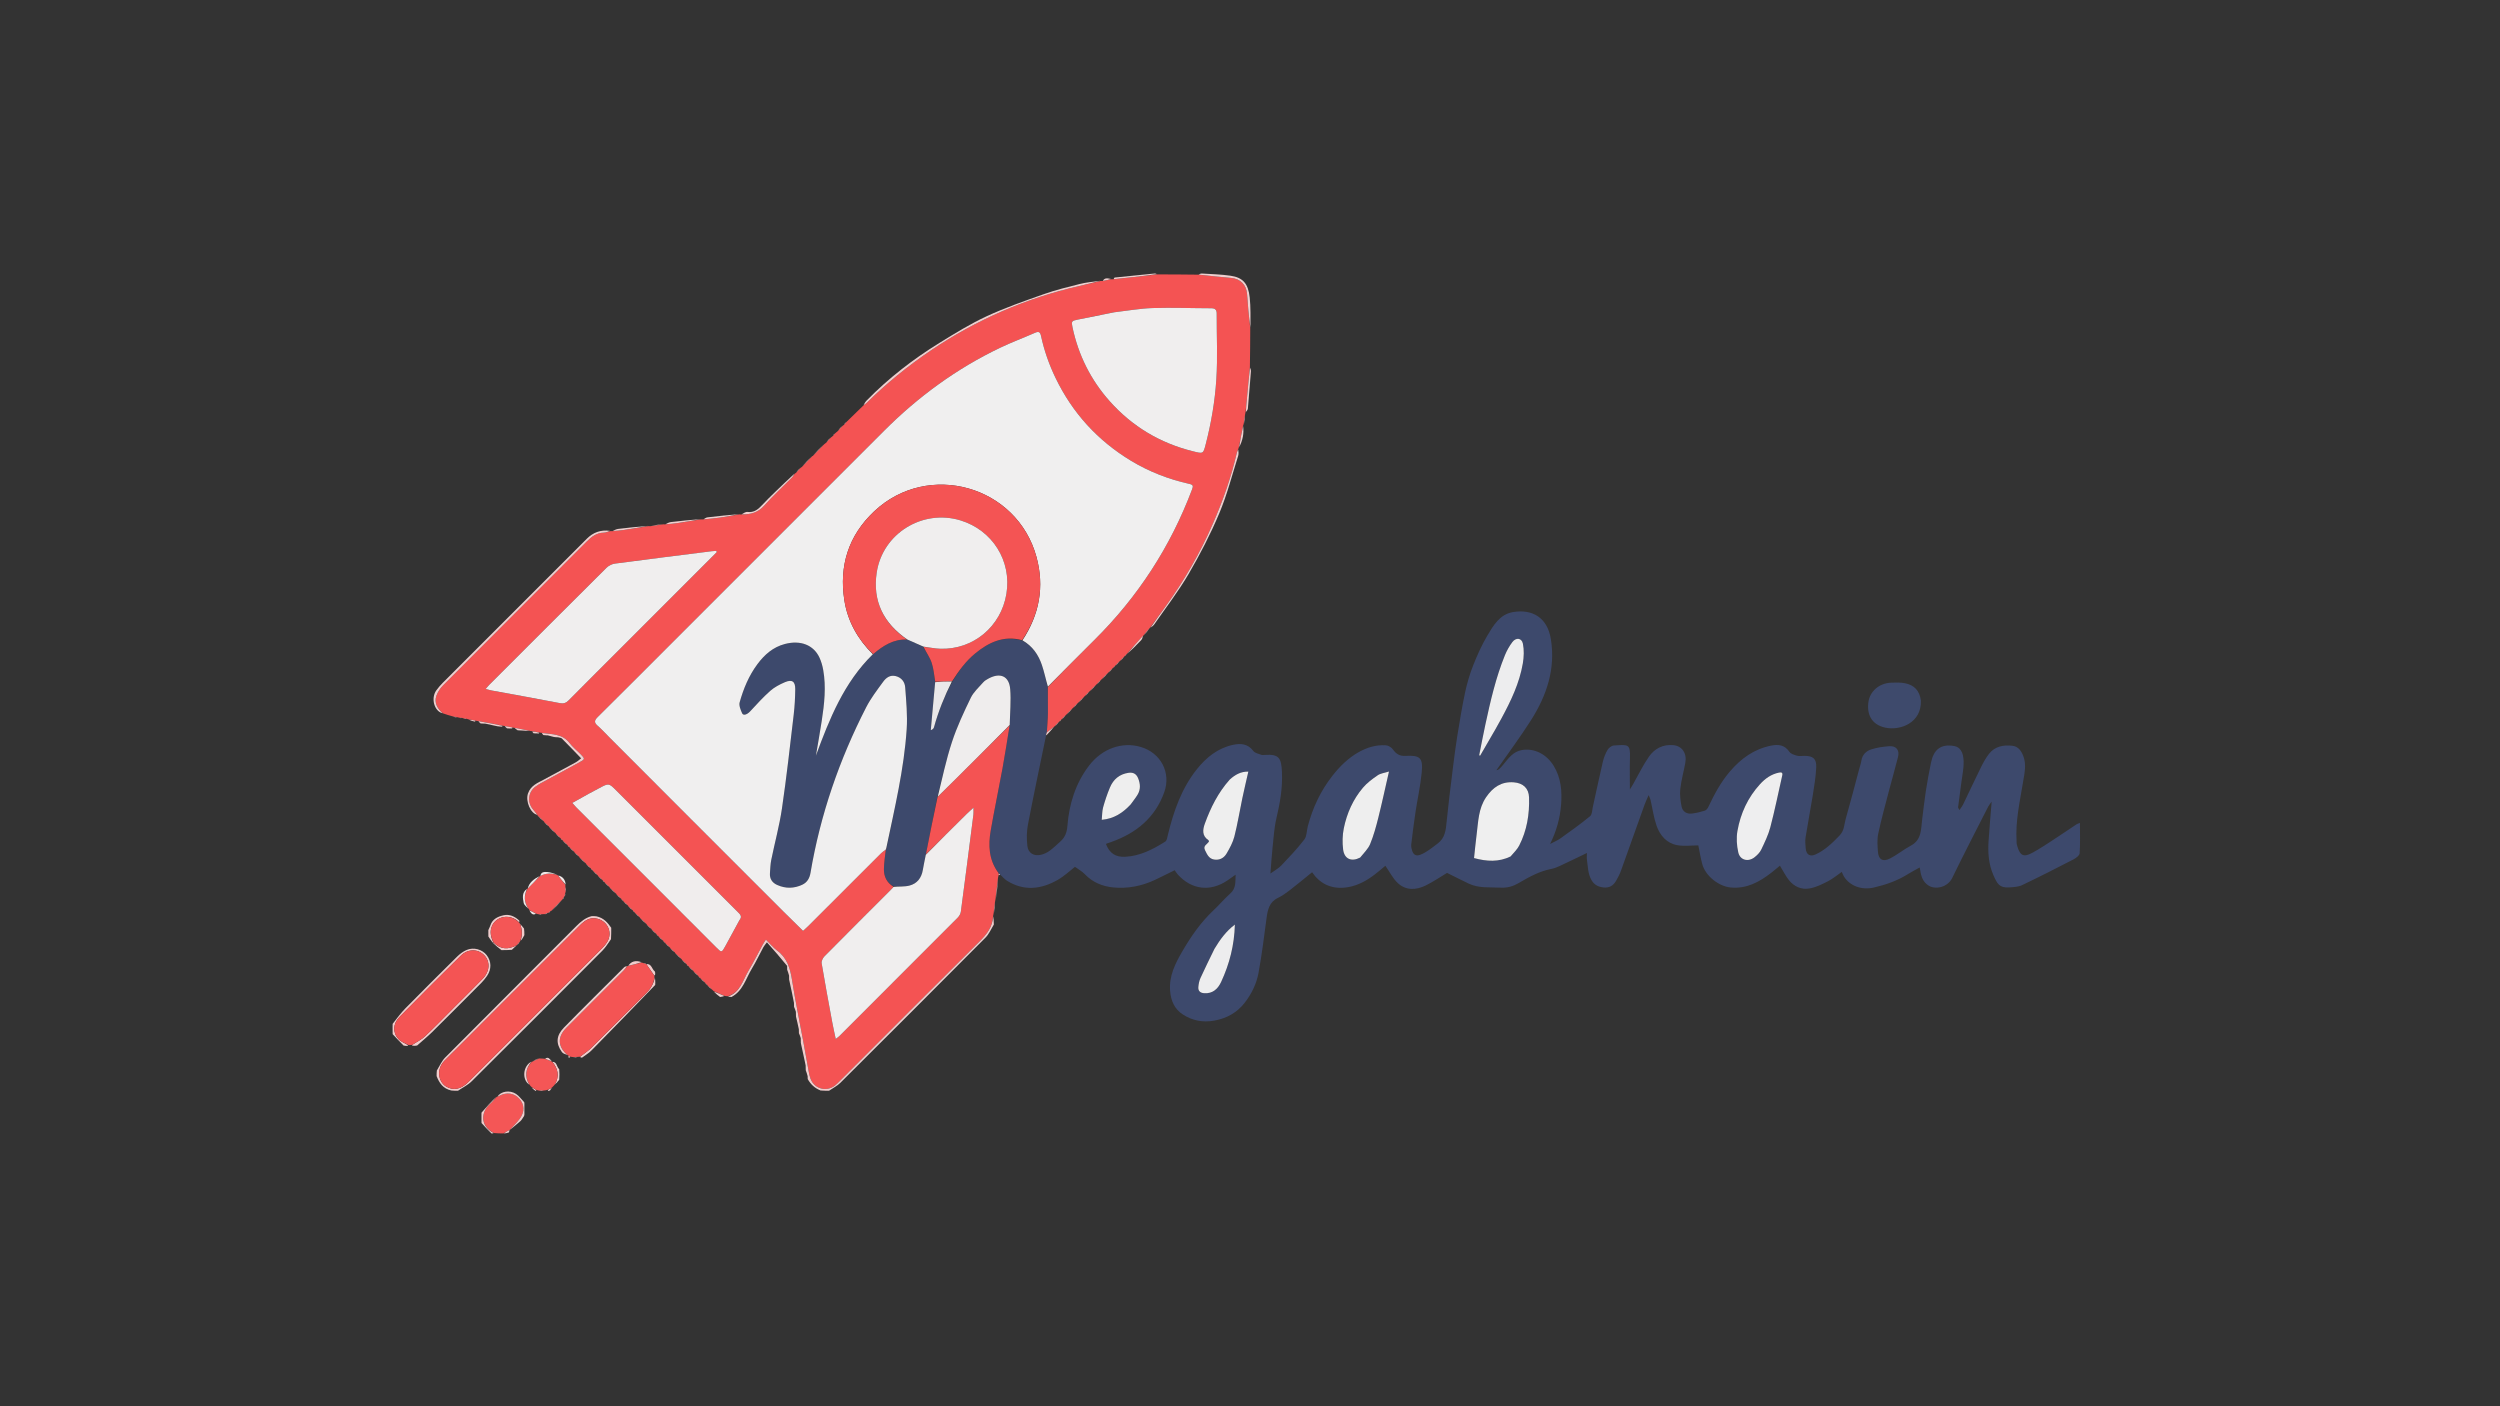 <svg version="1.1" id="Layer_1" xmlns="http://www.w3.org/2000/svg" x="0px" y="0px"
	 width="100%" viewBox="0 0 2560 1440" enable-background="new 0 0 2560 1440" xml:space="preserve">
<rect x="0" y="0" width="2560" height="1440" fill="#333333" stroke="none"/>
<path fill="#3D496C" opacity="1" stroke="none"
	d="
M1071.176,753.072
	C1064.922,783.546 1058.443,813.977 1052.585,844.527
	C1051.233,851.583 1051.221,859.135 1052.024,866.299
	C1052.863,873.787 1059.036,877.173 1066.417,875.193
	C1069.4,874.392 1072.402,872.984 1074.887,871.161
	C1078.76,868.318 1082.228,864.917 1085.817,861.696
	C1090.551,857.448 1092.493,852.579 1093.024,845.77
	C1094.772,823.398 1101.295,802.267 1115.082,784.129
	C1128.505,766.47 1149.022,759.299 1168.022,764.847
	C1188.581,770.849 1199.411,791.1 1192.181,811.287
	C1182.863,837.303 1163.556,853.09 1138.093,862.133
	C1136.527,862.69 1134.949,863.212 1133.382,863.768
	C1133.073,863.878 1132.792,864.067 1132.499,864.223
	C1136.101,873.696 1142.306,877.854 1152.235,877.342
	C1167.576,876.552 1180.683,869.668 1193.286,861.755
	C1194.888,860.749 1195.282,857.506 1195.841,855.203
	C1201.733,830.934 1209.778,807.518 1225.552,787.729
	C1235.126,775.717 1246.848,766.144 1262.478,762.743
	C1270.625,760.971 1277.851,761.591 1283.49,769.079
	C1285.1,771.217 1288.81,771.856 1291.647,772.946
	C1292.669,773.338 1293.962,773.119 1295.122,773.041
	C1310.015,772.033 1312.033,776.448 1312.703,790.404
	C1313.467,806.336 1310.855,821.956 1307.133,837.514
	C1304.729,847.563 1304.169,858.073 1303.05,868.405
	C1302.179,876.441 1301.72,884.521 1300.928,894.467
	C1305.422,891.21 1309.279,889.199 1312.111,886.214
	C1320.259,877.626 1328.448,868.995 1335.647,859.632
	C1338.24,856.259 1337.975,850.733 1339.161,846.227
	C1344.138,827.301 1352.242,809.897 1364.37,794.434
	C1371.917,784.813 1380.425,776.342 1391.184,770.258
	C1399.951,765.301 1409.278,762.504 1419.3,763.202
	C1421.848,763.38 1425.017,765.453 1426.519,767.616
	C1429.692,772.184 1433.477,774.331 1438.988,774.025
	C1454.286,773.176 1457.305,775.976 1455.82,791.171
	C1454.494,804.75 1451.482,818.158 1449.451,831.677
	C1447.788,842.747 1446.382,853.859 1445.087,864.979
	C1444.851,867.012 1445.453,869.25 1446.098,871.255
	C1447.359,875.179 1449.969,876.913 1454.149,875.354
	C1460.913,872.831 1466.206,868.186 1471.933,863.958
	C1479.974,858.022 1480.479,849.868 1481.354,841.419
	C1482.207,833.177 1483.09,824.938 1484.057,816.709
	C1485.323,805.929 1486.633,795.152 1488.021,784.387
	C1489.309,774.401 1490.51,764.397 1492.135,754.464
	C1494.613,739.321 1497.039,724.15 1500.231,709.149
	C1502.234,699.734 1504.983,690.367 1508.513,681.418
	C1512.625,670.993 1517.236,660.623 1522.947,651.01
	C1529.202,640.479 1535.733,629.024 1549.383,626.758
	C1569.098,623.486 1584.518,632.326 1588.078,654.397
	C1593.008,684.96 1583.846,712.083 1567.883,737.265
	C1556.682,754.935 1544.106,771.734 1532.363,788.606
	C1533.965,788.895 1536.138,786.885 1539.209,783.135
	C1544.474,776.706 1549.411,769.537 1558.502,768.033
	C1571.35,765.907 1583.756,772.394 1590.987,784.251
	C1598.59,796.721 1599.655,810.298 1598.513,824.47
	C1597.395,838.342 1593.673,851.306 1587.307,864.192
	C1590.853,862.317 1594.661,860.808 1597.898,858.5
	C1608.193,851.162 1618.504,843.803 1628.261,835.786
	C1630.376,834.049 1630.343,829.565 1631.069,826.295
	C1634.476,810.961 1637.667,795.576 1641.247,780.282
	C1642.241,776.037 1643.868,771.788 1646.049,768.03
	C1647.28,765.91 1650.148,763.567 1652.421,763.413
	C1667.552,762.388 1669.529,761.636 1669.066,776.433
	C1668.741,786.837 1669.004,797.26 1669.004,808.43
	C1670.235,806.405 1671.36,804.656 1672.386,802.85
	C1677.695,793.503 1682.346,783.703 1688.453,774.912
	C1694.24,766.581 1702.857,762.035 1713.519,763.037
	C1722.436,763.875 1727.552,771.382 1725.76,781.147
	C1724.126,790.049 1721.62,798.833 1720.623,807.793
	C1719.965,813.698 1720.756,819.93 1721.906,825.818
	C1722.9,830.905 1727.009,833.67 1732.28,833.1
	C1736.814,832.609 1741.328,831.477 1745.696,830.128
	C1747.172,829.672 1748.61,827.889 1749.325,826.365
	C1755.376,813.474 1761.984,801.088 1771.37,790.075
	C1782.811,776.65 1796.156,767.049 1813.593,763.518
	C1821.109,761.996 1827.517,762.783 1832.369,769.886
	C1833.843,772.043 1837.447,773.083 1840.288,773.864
	C1842.612,774.503 1845.252,773.994 1847.752,773.996
	C1856.57,774.004 1860.21,776.95 1859.81,785.801
	C1859.386,795.163 1857.868,804.504 1856.385,813.784
	C1854.047,828.414 1851.207,842.964 1848.881,857.596
	C1848.315,861.157 1848.759,864.918 1849.029,868.566
	C1849.508,875.039 1853.349,877.609 1859.086,874.98
	C1868.86,870.501 1876.364,863.242 1883.775,855.504
	C1888.706,850.356 1888.352,844.303 1889.989,838.616
	C1894.853,821.715 1899.213,804.669 1903.768,787.679
	C1904.559,784.727 1905.591,781.811 1906.069,778.809
	C1907.032,772.758 1911.028,769.005 1916.196,767.352
	C1922.068,765.474 1928.372,764.551 1934.552,764.126
	C1941.832,763.625 1945.331,768.134 1943.547,775.246
	C1940.745,786.415 1937.513,797.477 1934.609,808.622
	C1930.709,823.588 1926.547,838.505 1923.324,853.619
	C1922.046,859.615 1922.545,866.117 1923.022,872.329
	C1923.616,880.062 1927.899,882.783 1934.983,879.263
	C1942.568,875.493 1949.24,869.916 1956.731,865.919
	C1967.941,859.938 1966.988,849.171 1968.292,839.183
	C1969.551,829.543 1970.53,819.861 1972.021,810.257
	C1973.557,800.368 1975.363,790.509 1977.412,780.713
	C1980.017,768.263 1986.799,761.349 2001.216,763.951
	C2007.067,765.007 2010.544,770.051 2010.777,779.883
	C2010.94,786.753 2009.4,793.672 2008.521,800.557
	C2007.411,809.243 2006.172,817.912 2005.089,826.601
	C2005.008,827.253 2005.734,828.004 2006.48,829.503
	C2007.933,827.32 2009.274,825.733 2010.15,823.921
	C2016.405,810.985 2022.454,797.949 2028.812,785.066
	C2031.045,780.542 2033.581,776.062 2036.648,772.076
	C2042.71,764.199 2051.485,762.645 2060.665,763.659
	C2066.756,764.332 2069.907,769.013 2071.945,774.436
	C2075.203,783.109 2073.081,791.68 2071.68,800.324
	C2068.402,820.548 2063.68,840.623 2064.978,861.353
	C2065.041,862.349 2064.904,863.387 2065.137,864.338
	C2068.961,879.92 2074.388,877.369 2086.312,870.304
	C2095.979,864.577 2105.221,858.131 2114.629,851.97
	C2118.639,849.344 2122.577,846.606 2126.588,843.98
	C2127.345,843.485 2128.293,843.281 2129.854,842.667
	C2129.854,853.433 2130.251,863.677 2129.548,873.844
	C2129.392,876.105 2125.696,878.747 2123.06,880.11
	C2105.676,889.095 2088.233,897.98 2070.573,906.402
	C2066.747,908.226 2061.982,908.397 2057.606,908.69
	C2047.348,909.377 2045.183,905.073 2041.223,896.109
	C2036.301,884.964 2035.494,872.936 2036.307,860.874
	C2037.178,847.941 2038.327,835.028 2039.455,820.849
	C2037.915,823.055 2036.713,824.41 2035.919,825.972
	C2023.572,850.259 2011.012,874.443 1999.103,898.943
	C1994.249,908.928 1981.704,911.155 1974.876,906.841
	C1969.185,903.246 1967.177,897.475 1966.325,891.152
	C1966.24,890.519 1966.092,889.894 1965.788,888.29
	C1961.334,890.78 1957.186,892.873 1953.268,895.332
	C1942.678,901.979 1930.99,905.998 1918.997,908.792
	C1906.08,911.801 1894.215,907.032 1888.234,897.629
	C1887.385,896.295 1886.871,894.748 1885.982,892.822
	C1881.219,896.108 1876.819,899.837 1871.823,902.411
	C1865.908,905.458 1859.67,908.528 1853.225,909.738
	C1844.653,911.348 1836.965,907.865 1831.564,900.872
	C1828.313,896.663 1825.901,891.808 1822.635,886.463
	C1819.819,888.772 1816.795,891.381 1813.638,893.816
	C1801.486,903.193 1788.557,910.294 1772.371,908.804
	C1759.948,907.66 1746.349,896.931 1743.104,884.779
	C1741.399,878.393 1740.35,871.832 1739.072,865.678
	C1732.167,865.678 1724.577,866.743 1717.423,865.431
	C1706.51,863.429 1699.694,855.348 1696.254,845.319
	C1693.341,836.827 1692.14,827.75 1690.121,818.946
	C1689.858,817.797 1689.238,816.729 1688.204,814.218
	C1686.426,818.359 1685.083,821.081 1684.066,823.919
	C1675.972,846.508 1667.991,869.137 1659.838,891.705
	C1658.562,895.238 1656.783,898.63 1654.899,901.892
	C1652.118,906.708 1648.104,909.407 1642.161,908.768
	C1636.785,908.189 1632.655,906.282 1629.757,901.312
	C1625.961,894.801 1626.078,887.59 1625.052,880.572
	C1624.703,878.184 1624.996,875.703 1624.996,873.455
	C1615.445,878.042 1606.239,882.545 1596.952,886.873
	C1594.279,888.119 1591.441,889.218 1588.561,889.774
	C1576.203,892.162 1565.512,898.152 1554.826,904.422
	C1549.47,907.565 1543.533,909.304 1536.921,908.951
	C1525.836,908.36 1514.531,909.803 1504.04,904.846
	C1496.54,901.302 1489.162,897.5 1481.797,893.847
	C1474.912,897.951 1467.674,902.93 1459.868,906.75
	C1450.18,911.492 1439.794,912.074 1431.456,904.368
	C1426.241,899.548 1422.916,892.682 1418.624,886.563
	C1414.423,889.954 1409.669,894.242 1404.465,897.887
	C1396.273,903.624 1387.323,907.869 1377.2,908.892
	C1362.746,910.353 1351.499,904.782 1343.578,893.176
	C1335.871,899.404 1328.384,905.65 1320.672,911.604
	C1316.895,914.521 1312.929,917.374 1308.648,919.417
	C1299.674,923.699 1298.098,931.633 1296.944,940.231
	C1294.444,958.863 1292.151,977.547 1288.766,996.026
	C1286.709,1007.257 1281.707,1017.664 1274.585,1026.802
	C1266.637,1036.999 1256.226,1042.785 1243.438,1045.112
	C1231.715,1047.245 1221.012,1045.12 1211.289,1038.854
	C1202.698,1033.318 1198.976,1024.809 1198.183,1014.552
	C1196.992,999.154 1203.562,986.444 1210.893,973.84
	C1219.645,958.794 1229.483,944.604 1242.216,932.554
	C1248.304,926.792 1253.759,920.343 1259.999,914.764
	C1265.837,909.545 1264.965,902.77 1265.271,895.666
	C1262.387,897.703 1259.547,899.807 1256.609,901.764
	C1239.132,913.407 1220.241,911.081 1206.082,895.528
	C1204.885,894.214 1203.977,892.637 1202.878,891.103
	C1196.146,894.411 1189.483,897.795 1182.726,900.98
	C1169.147,907.381 1154.651,910.18 1139.879,908.725
	C1129.076,907.661 1118.909,903.609 1110.959,895.276
	C1108.038,892.214 1104.13,890.095 1100.765,887.615
	C1095.954,891.322 1090.028,897.049 1083.091,901.005
	C1066.145,910.669 1048.6,912.766 1031.148,901.872
	C1028.773,900.389 1026.888,898.12 1024.376,895.759
	C1023.64,895.145 1023.303,894.987 1022.923,894.652
	C1022.745,894.265 1022.585,894.078 1022.279,893.573
	C1012.409,880.244 1011.897,865.442 1014.509,850.394
	C1018.195,829.161 1022.688,808.07 1026.561,786.868
	C1029.24,772.203 1031.454,757.454 1033.936,742.347
	C1034.232,729.849 1035.422,717.669 1034.449,705.664
	C1033.37,692.361 1024.345,688.379 1012.466,694.707
	C1010.433,695.789 1008.294,697.021 1006.806,698.714
	C1002.327,703.81 996.961,708.594 994.08,714.537
	C986.934,729.279 979.912,744.248 974.817,759.774
	C968.778,778.176 964.811,797.257 959.76,816.375
	C955.748,836.105 951.923,855.505 948.016,875.311
	C946.938,880.752 945.818,885.766 944.976,890.826
	C943.619,898.978 939.141,904.814 931.273,906.842
	C926.166,908.158 920.574,907.592 914.969,907.618
	C907.867,903.66 905.079,897.385 905.136,890.106
	C905.189,883.393 906.367,876.688 907.042,870.007
	C907.035,870.035 906.978,870.047 907.199,869.93
	C907.534,869.355 907.647,868.895 907.842,868.01
	C916.153,827.491 925.749,787.586 928.448,746.613
	C929.381,732.439 927.962,718.062 926.916,703.829
	C926.516,698.371 923.239,693.84 917.256,692.333
	C911.47,690.875 907.349,694.011 904.384,698.083
	C898.232,706.536 891.744,714.94 887,724.189
	C859.497,777.81 840.044,834.218 829.964,893.733
	C829.038,899.199 826.633,903.562 821.56,905.938
	C813.126,909.887 804.503,910.07 795.948,906.261
	C790.697,903.923 787.969,899.852 788.437,893.97
	C788.792,889.493 788.867,884.943 789.758,880.566
	C793.34,862.964 798.13,845.554 800.736,827.818
	C805.428,795.889 808.979,763.788 812.761,731.731
	C813.774,723.144 814.229,714.456 814.335,705.807
	C814.434,697.706 811.045,695.402 803.588,698.633
	C798.302,700.924 792.93,703.724 788.666,707.503
	C781.357,713.982 774.775,721.303 768.11,728.477
	C765.088,731.731 761.131,733.116 759.942,730.402
	C758.403,726.888 756.495,722.432 757.421,719.132
	C761.341,705.171 766.87,691.782 775.662,680.006
	C782.911,670.297 791.647,662.629 803.689,659.454
	C819.762,655.216 833.228,660.441 839.23,673.626
	C841,677.512 842.21,681.769 842.961,685.983
	C846.078,703.459 844.108,720.852 841.451,738.177
	C839.627,750.07 837.491,761.915 835.495,773.781
	C849.393,736.047 864.237,698.87 894.075,669.845
	C904.25,661.203 914.912,654.398 929.142,654.885
	C934.776,657.334 939.983,659.749 945.348,662.442
	C948.417,668.02 952.12,673.055 954.024,678.696
	C956.103,684.853 956.515,691.573 957.591,698.514
	C956.059,715.222 954.59,731.464 953.12,747.706
	C954.919,747.084 956.032,746.04 956.377,744.785
	C960.881,728.418 967.203,712.793 975.464,697.628
	C981.826,686.861 988.977,677.067 998.425,669.276
	C1012.411,657.742 1027.757,650.466 1046.867,656.056
	C1057.321,661.614 1063.316,670.461 1066.884,680.922
	C1069.384,688.253 1070.893,695.923 1072.803,703.88
	C1072.885,712.938 1073.192,721.561 1073.074,730.178
	C1072.983,736.794 1072.358,743.403 1071.994,750.009
	C1072.017,750.002 1072.005,749.956 1071.742,750.07
	C1071.416,750.558 1071.353,750.931 1071.228,751.596
	C1071.169,752.283 1071.172,752.678 1071.176,753.072
M1547.162,876.796
	C1550.039,873.174 1553.602,869.904 1555.669,865.868
	C1563.573,850.431 1566.285,833.721 1565.751,816.563
	C1565.457,807.132 1559.571,801.804 1550.059,801.093
	C1537.427,800.149 1528.704,806.176 1521.784,816.315
	C1513.839,827.956 1513.781,841.366 1512.08,854.448
	C1511.039,862.452 1510.302,870.496 1509.412,878.669
	C1522.526,882.216 1534.66,882.921 1547.162,876.796
M1393.158,877.93
	C1396.519,873.44 1400.932,869.385 1403.008,864.363
	C1406.595,855.683 1409.101,846.496 1411.391,837.354
	C1415.209,822.113 1418.497,806.739 1422.331,790.012
	C1417.737,791.475 1413.701,791.877 1410.764,793.886
	C1405.337,797.597 1399.856,801.658 1395.642,806.628
	C1385.471,818.625 1379.176,832.843 1376.06,848.156
	C1374.631,855.174 1374.47,862.747 1375.356,869.866
	C1376.575,879.656 1383.878,882.8 1393.158,877.93
M1824.965,794.199
	C1826.01,790.719 1823.946,790.668 1821.538,791.166
	C1813.71,792.788 1807.531,797.224 1802.275,802.97
	C1789.807,816.603 1782.325,832.882 1779.146,850.845
	C1777.886,857.967 1778.396,865.828 1780.004,872.921
	C1781.803,880.864 1790.193,882.939 1796.658,877.83
	C1799.347,875.705 1802.059,873.042 1803.501,870.021
	C1807.061,862.567 1810.758,854.991 1812.839,847.055
	C1817.35,829.858 1820.884,812.406 1824.965,794.199
M1259.02,798.506
	C1247.308,811.627 1239.692,827.099 1233.748,843.425
	C1231.55,849.462 1230.654,855.827 1237.349,860.273
	C1237.702,860.507 1237.818,861.099 1238.03,861.497
	C1236.629,864.561 1231.484,865.702 1233.945,870.631
	C1236.063,874.873 1237.834,879.281 1243.203,880.163
	C1248.783,881.081 1253.306,878.628 1255.966,874.113
	C1259.22,868.587 1262.441,862.726 1264.006,856.585
	C1267.281,843.73 1269.384,830.58 1272.117,817.583
	C1274.019,808.537 1276.168,799.542 1278.301,790.11
	C1270.409,790.001 1264.701,793.366 1259.02,798.506
M1531.691,746.19
	C1533.617,742.694 1535.564,739.21 1537.466,735.701
	C1547.164,717.81 1555.941,699.494 1559.39,679.255
	C1560.506,672.708 1560.771,665.62 1559.472,659.172
	C1558.259,653.152 1552.37,652.483 1548.606,657.537
	C1545.563,661.622 1542.956,666.203 1541.038,670.922
	C1531.736,693.803 1526.238,717.793 1521.042,741.846
	C1518.776,752.342 1516.793,762.898 1514.681,773.427
	C1515.013,773.548 1515.345,773.67 1515.677,773.791
	C1520.877,764.793 1526.077,755.794 1531.691,746.19
M1243.406,971.904
	C1238.667,981.762 1233.797,991.561 1229.273,1001.517
	C1227.999,1004.322 1227.393,1007.555 1227.103,1010.65
	C1226.73,1014.639 1228.951,1016.756 1233.013,1017.043
	C1241.848,1017.668 1247.158,1012.599 1250.479,1005.442
	C1258.989,987.106 1263.958,967.834 1264.516,946.754
	C1255.423,953.636 1249.289,962.182 1243.406,971.904
M1158.011,823.498
	C1160.323,820.253 1162.848,817.136 1164.901,813.734
	C1168.164,808.325 1167.744,802.593 1165.455,796.942
	C1163.672,792.539 1160.508,790.619 1155.588,791.348
	C1146.289,792.726 1140.069,798.042 1136.57,806.396
	C1133.818,812.967 1131.518,819.77 1129.614,826.636
	C1128.536,830.527 1128.661,834.751 1128.177,839.491
	C1140.763,838.373 1149.757,832.363 1158.011,823.498
M1514.483,775.535
	C1514.483,775.535 1514.537,775.46 1514.483,775.535
z"/>
<path fill="#F45353" opacity="1" stroke="none"
	d="
M948.097,874.905
	C951.923,855.505 955.748,836.105 960.047,816.197
	C966.31,809.935 972.103,804.182 977.891,798.426
	C996.554,779.865 1015.215,761.303 1033.876,742.742
	C1031.454,757.454 1029.24,772.203 1026.561,786.868
	C1022.688,808.07 1018.195,829.161 1014.509,850.394
	C1011.897,865.442 1012.409,880.244 1022.345,893.828
	C1022.65,894.551 1022.768,894.681 1022.688,895.115
	C1022.505,895.664 1022.522,895.906 1022.539,896.149
	C1022.425,896.882 1022.312,897.614 1021.956,898.969
	C1020.922,906.753 1020.13,913.916 1019.339,921.078
	C1019.243,921.815 1019.147,922.552 1018.836,923.936
	C1018.238,928.088 1017.855,931.593 1017.473,935.099
	C1017.37,935.839 1017.267,936.58 1016.937,937.963
	C1016.316,949.356 1010.385,956.789 1003.01,964.101
	C955.111,1011.593 907.524,1059.4 859.826,1107.095
	C858.297,1108.624 856.76,1110.168 855.072,1111.509
	C846.347,1118.441 833.895,1115.058 829.99,1104.64
	C829.063,1102.169 828.549,1099.52 828.066,1096.912
	C826.129,1086.454 824.318,1075.973 822.386,1065.515
	C818.584,1044.925 814.292,1024.413 811.07,1003.734
	C809.193,991.69 806.092,980.969 795.722,973.331
	C791.663,970.342 788.419,966.249 784.308,962.167
	C782.941,964.28 781.982,965.571 781.222,966.969
	C776.294,976.026 771.722,985.294 766.425,994.128
	C760.613,1003.821 758.009,1016.31 745.049,1020.188
	C744.275,1020.15 743.502,1020.112 742.117,1019.846
	C737.991,1018.118 734.477,1016.617 730.788,1014.921
	C730.207,1014.401 729.801,1014.076 729.286,1013.431
	C727.556,1011.646 725.933,1010.182 724.203,1008.829
	C724.096,1008.941 724.282,1008.693 724.21,1008.401
	C723.524,1007.647 722.91,1007.184 722.169,1006.826
	C722.042,1006.93 722.274,1006.698 722.199,1006.379
	C720.515,1004.614 718.906,1003.168 717.195,1001.849
	C717.092,1001.976 717.272,1001.704 717.2,1001.412
	C716.517,1000.653 715.905,1000.187 715.164,999.829
	C715.035,999.936 715.274,999.7 715.2,999.38
	C713.519,997.613 711.913,996.165 710.2,994.824
	C710.093,994.931 710.278,994.692 710.201,994.373
	C708.52,992.608 706.916,991.161 705.216,989.826
	C705.119,989.938 705.28,989.69 705.207,989.399
	C704.521,988.645 703.909,988.182 703.168,987.827
	C703.04,987.934 703.276,987.697 703.202,987.377
	C701.517,985.613 699.907,984.168 698.184,982.836
	C698.071,982.948 698.272,982.701 698.193,982.38
	C695.846,979.944 693.577,977.831 691.199,975.821
	C691.091,975.925 691.279,975.691 691.203,975.372
	C689.517,973.609 687.907,972.166 686.185,970.837
	C686.073,970.951 686.273,970.701 686.196,970.382
	C684.516,968.614 682.912,967.166 681.201,965.831
	C681.094,965.945 681.281,965.694 681.21,965.402
	C680.528,964.646 679.916,964.181 679.185,963.816
	C679.065,963.917 679.28,963.689 679.203,963.37
	C677.517,961.609 675.907,960.166 674.194,958.85
	C674.091,958.978 674.272,958.705 674.201,958.412
	C673.518,957.653 672.907,957.187 672.166,956.824
	C672.035,956.928 672.276,956.697 672.202,956.378
	C670.521,954.611 668.913,953.165 667.198,951.825
	C667.089,951.932 667.277,951.693 667.201,951.374
	C665.519,949.609 663.915,948.162 662.207,946.816
	C662.104,946.916 662.279,946.687 662.196,946.368
	C659.843,943.939 657.574,941.829 655.197,939.823
	C655.088,939.926 655.277,939.693 655.2,939.374
	C653.519,937.609 651.914,936.162 650.21,934.833
	C650.11,934.951 650.279,934.694 650.206,934.402
	C649.52,933.647 648.908,933.184 648.167,932.827
	C648.039,932.934 648.275,932.698 648.202,932.378
	C646.516,930.614 644.904,929.17 643.178,927.846
	C643.064,927.967 643.269,927.706 643.193,927.387
	C641.512,925.619 639.908,924.17 638.194,922.84
	C638.085,922.96 638.278,922.7 638.208,922.407
	C637.526,921.648 636.914,921.182 636.179,920.822
	C636.057,920.927 636.278,920.692 636.202,920.373
	C634.517,918.61 632.908,917.166 631.187,915.832
	C631.075,915.943 631.274,915.698 631.196,915.377
	C628.847,912.943 626.575,910.832 624.193,908.828
	C624.083,908.936 624.276,908.695 624.2,908.377
	C622.519,906.61 620.915,905.163 619.212,903.83
	C619.113,903.944 619.279,903.692 619.206,903.401
	C618.521,902.646 617.909,902.183 617.17,901.825
	C617.043,901.93 617.276,901.696 617.201,901.377
	C615.519,899.611 613.912,898.165 612.197,896.826
	C612.089,896.933 612.276,896.694 612.199,896.375
	C610.517,894.61 608.912,893.163 607.21,891.837
	C607.112,891.958 607.278,891.695 607.205,891.404
	C606.519,890.648 605.907,890.185 605.165,889.828
	C605.036,889.935 605.275,889.699 605.201,889.379
	C603.515,887.614 601.904,886.169 600.183,884.845
	C600.073,884.966 600.269,884.705 600.19,884.383
	C597.843,881.947 595.574,879.833 593.196,877.825
	C593.087,877.931 593.277,877.693 593.202,877.374
	C591.518,875.611 589.909,874.166 588.188,872.831
	C588.076,872.941 588.274,872.698 588.197,872.379
	C586.516,870.613 584.913,869.165 583.205,867.828
	C583.099,867.939 583.282,867.692 583.21,867.401
	C582.525,866.646 581.912,866.182 581.176,865.822
	C581.053,865.926 581.277,865.694 581.201,865.375
	C579.522,863.608 577.918,862.161 576.217,860.824
	C576.121,860.934 576.281,860.689 576.207,860.398
	C575.519,859.646 574.905,859.185 574.158,858.829
	C574.025,858.935 574.273,858.702 574.2,858.382
	C572.517,856.615 570.907,855.168 569.187,853.837
	C569.077,853.953 569.272,853.7 569.194,853.378
	C566.845,850.945 564.573,848.833 562.185,846.831
	C562.07,846.941 562.275,846.698 562.201,846.378
	C560.518,844.613 558.908,843.167 557.187,841.835
	C557.076,841.948 557.272,841.7 557.194,841.378
	C554.846,838.943 552.576,836.83 550.199,834.823
	C550.091,834.929 550.278,834.692 550.199,834.365
	C548.431,831.99 546.655,830.006 545.07,827.88
	C539.645,820.601 541.152,810.714 548.499,805.407
	C550.377,804.05 552.364,802.817 554.399,801.708
	C567.235,794.715 580.096,787.767 592.955,780.816
	C599.315,777.378 599.356,777.126 594.086,771.855
	C590.439,768.207 586.334,764.911 583.224,760.852
	C575.869,751.255 565.063,751.978 554.555,750.431
	C553.459,750.278 552.716,750.249 551.754,749.951
	C549.345,749.384 547.157,749.086 544.666,748.72
	C543.748,748.639 543.132,748.627 542.278,748.324
	C537.003,747.144 531.965,746.254 526.609,745.271
	C525.851,745.179 525.411,745.179 524.714,744.912
	C521.942,744.275 519.427,743.905 516.588,743.421
	C515.811,743.317 515.357,743.326 514.673,743.038
	C506.266,741.319 498.09,739.896 489.557,738.363
	C488.458,738.223 487.715,738.193 486.731,737.889
	C484.284,737.3 482.08,736.986 479.876,736.671
	C479.437,736.561 478.997,736.452 478.032,736.088
	C476.628,735.807 475.751,735.78 474.873,735.753
	C474.451,735.597 474.028,735.441 473.157,735.082
	C472.142,734.934 471.576,734.989 471.009,735.044
	C470.338,734.943 469.666,734.842 468.466,734.465
	C466.587,734.007 465.237,733.825 463.887,733.643
	C460.639,732.742 457.39,731.842 453.66,730.518
	C447.796,725.385 444.394,719.636 446.863,712.48
	C448.209,708.577 450.802,704.755 453.742,701.802
	C502.761,652.557 551.94,603.472 601.033,554.3
	C605.88,549.445 611.013,545.594 618.28,545.439
	C620.517,545.392 622.734,544.407 624.96,543.852
	C625.404,543.865 625.848,543.878 627.052,543.912
	C631.584,543.507 635.372,543.188 639.126,542.632
	C647.404,541.405 655.664,540.058 663.932,538.76
	C664.379,538.777 664.827,538.794 666.035,538.833
	C670.857,538.214 674.92,537.573 678.982,536.932
	C679.424,536.938 679.866,536.944 681.065,536.963
	C685.758,536.538 689.711,536.216 693.626,535.639
	C701.746,534.443 709.846,533.111 717.955,531.834
	C718.399,531.846 718.843,531.857 720.052,531.896
	C726.397,531.283 731.996,530.775 737.553,529.971
	C744.031,529.034 750.472,527.838 756.929,526.755
	C757.377,526.768 757.825,526.782 759.034,526.818
	C768.731,526.972 776.333,524.844 782.734,517.597
	C791.513,507.657 801.394,498.691 810.743,489.249
	C811.982,487.998 812.873,486.4 813.925,484.963
	C814.198,484.774 814.472,484.585 815.193,484.135
	C817.066,482.237 818.493,480.599 819.919,478.961
	C820.194,478.768 820.469,478.576 821.19,478.119
	C825.066,474.222 828.497,470.588 831.928,466.955
	C831.928,466.955 831.994,466.995 832.312,466.927
	C836.392,462.893 840.154,458.926 843.917,454.96
	C844.514,454.464 845.111,453.968 846.175,453.176
	C848.067,451.24 849.494,449.601 850.92,447.961
	C851.516,447.465 852.113,446.969 853.152,446.18
	C854.036,445.246 854.478,444.604 854.92,443.961
	C855.841,443.138 856.762,442.314 858.16,441.182
	C860.064,439.235 861.491,437.598 862.918,435.96
	C863.193,435.767 863.468,435.574 864.178,435.121
	C865.382,433.895 866.152,432.928 866.921,431.962
	C872.498,426.477 878.075,420.991 884.143,415.183
	C885.54,414.14 886.523,413.499 887.342,412.69
	C907.531,392.76 929.416,374.938 952.935,359.048
	C999.614,327.509 1050.36,305.442 1105.248,292.842
	C1112.483,291.181 1119.703,289.453 1126.93,287.757
	C1127.377,287.751 1127.823,287.745 1128.987,287.748
	C1132.464,287.15 1135.223,286.542 1137.983,285.935
	C1138.425,285.944 1138.867,285.954 1140.068,285.977
	C1147.386,285.238 1153.944,284.477 1160.503,283.734
	C1168.667,282.809 1176.832,281.899 1184.996,280.983
	C1198.686,281.017 1212.376,281.052 1226.868,281.263
	C1238.706,282.497 1249.74,283.567 1260.777,284.605
	C1270.18,285.49 1276.273,291.638 1276.99,301.008
	C1277.433,306.786 1277.815,312.571 1278.355,318.341
	C1278.904,324.211 1279.614,330.065 1280.253,335.926
	C1280.2,348.995 1280.147,362.065 1279.89,375.893
	C1278.8,386.549 1277.934,396.448 1277.018,406.341
	C1276.532,411.593 1275.959,416.837 1275.425,422.084
	C1275.318,422.825 1275.211,423.565 1274.885,424.941
	C1274.285,428.418 1273.903,431.26 1273.521,434.102
	C1273.408,434.535 1273.294,434.967 1272.914,435.964
	C1271.279,443.721 1269.91,450.913 1268.541,458.105
	C1268.421,458.534 1268.301,458.964 1267.916,459.955
	C1267.25,461.605 1266.724,462.664 1266.467,463.785
	C1260.735,488.795 1252.159,512.841 1241.936,536.333
	C1228.948,566.18 1212.771,594.208 1193.797,620.633
	C1188.488,628.028 1183.068,635.343 1177.699,642.694
	C1177.699,642.694 1177.999,642.858 1177.529,642.884
	C1174.976,645.548 1172.892,648.187 1170.808,650.825
	C1170.808,650.825 1170.967,651.004 1170.575,650.994
	C1164.702,657.233 1159.22,663.482 1153.738,669.73
	C1153.738,669.73 1154.012,669.958 1153.578,669.921
	C1152.689,670.521 1152.235,671.157 1151.78,671.793
	C1151.78,671.793 1152.004,671.979 1151.574,671.952
	C1149.708,673.568 1148.272,675.211 1146.836,676.855
	C1146.836,676.855 1146.985,676.985 1146.596,676.984
	C1144.752,678.609 1143.296,680.235 1141.841,681.861
	C1141.841,681.861 1141.976,681.989 1141.62,681.983
	C1140.788,682.603 1140.311,683.229 1139.835,683.855
	C1139.835,683.855 1139.991,683.973 1139.597,683.972
	C1137.748,685.6 1136.294,687.23 1134.839,688.859
	C1134.839,688.859 1134.984,688.986 1134.595,688.988
	C1132.084,691.28 1129.962,693.569 1127.84,695.859
	C1127.84,695.859 1127.988,695.981 1127.598,695.978
	C1125.752,697.604 1124.297,699.233 1122.841,700.862
	C1122.841,700.862 1122.984,700.986 1122.596,700.989
	C1120.083,703.277 1117.957,705.563 1115.831,707.849
	C1115.831,707.849 1115.986,707.984 1115.594,707.98
	C1113.747,709.604 1112.293,711.231 1110.839,712.858
	C1110.839,712.858 1110.983,712.987 1110.595,712.991
	C1108.083,715.281 1105.96,717.568 1103.836,719.855
	C1103.836,719.855 1103.985,719.984 1103.595,719.982
	C1101.751,721.606 1100.296,723.233 1098.841,724.86
	C1098.841,724.86 1098.983,724.988 1098.596,724.992
	C1096.085,727.283 1093.961,729.57 1091.837,731.857
	C1091.837,731.857 1091.983,731.986 1091.596,731.985
	C1089.753,733.61 1088.297,735.235 1086.841,736.861
	C1086.841,736.861 1086.975,736.99 1086.62,736.983
	C1085.788,737.603 1085.311,738.229 1084.835,738.855
	C1084.835,738.855 1084.991,738.973 1084.597,738.972
	C1082.747,740.599 1081.292,742.227 1079.836,743.855
	C1079.836,743.855 1079.984,743.987 1079.594,743.987
	C1076.793,745.997 1074.382,748.006 1071.971,750.015
	C1072.358,743.403 1072.983,736.794 1073.074,730.178
	C1073.192,721.561 1072.885,712.938 1072.987,703.564
	C1088.993,687.006 1104.702,671.13 1120.569,655.413
	C1165.133,611.27 1198.547,559.93 1220.644,501.201
	C1221.98,497.651 1221.854,496.395 1217.828,495.496
	C1196.723,490.779 1176.751,483.077 1158.202,471.86
	C1124.084,451.23 1098.287,423.038 1080.926,387.096
	C1074.235,373.245 1069.203,358.85 1065.961,343.845
	C1065.07,339.721 1063.421,339.205 1059.765,340.814
	C1048.043,345.974 1036.005,350.451 1024.454,355.958
	C979.674,377.308 940.227,406.189 905.202,441.243
	C833.344,513.161 761.434,585.027 689.546,656.914
	C663.737,682.723 638.005,708.61 612.033,734.253
	C608.318,737.921 608.417,740.092 612.177,743.345
	C616.322,746.931 620.004,751.054 623.887,754.944
	C651.415,782.523 678.931,810.115 706.474,837.68
	C738.373,869.604 770.287,901.513 802.216,933.407
	C808.789,939.972 815.459,946.441 822.33,953.196
	C824.302,951.39 825.933,950.004 827.443,948.496
	C852.44,923.525 877.413,898.531 902.428,873.579
	C903.8,872.211 905.501,871.172 907.049,869.979
	C906.367,876.688 905.189,883.393 905.136,890.106
	C905.079,897.385 907.867,903.66 914.764,907.903
	C914.104,909.163 913.437,909.907 912.731,910.613
	C889.882,933.469 866.983,956.275 844.269,979.265
	C842.566,980.988 841.004,984.212 841.37,986.405
	C844.764,1006.744 848.567,1027.016 852.32,1047.294
	C853.301,1052.593 854.523,1057.847 855.798,1063.903
	C857.661,1062.418 858.752,1061.706 859.654,1060.805
	C900.078,1020.408 940.5,980.01 980.831,939.521
	C982.356,937.989 983.631,935.64 983.913,933.524
	C988.32,900.377 992.557,867.207 996.781,834.036
	C997.019,832.169 996.812,830.246 996.812,827.047
	C993.948,829.697 991.893,831.491 989.958,833.406
	C975.991,847.225 962.048,861.069 948.097,874.905
M1140.386,319.859
	C1128.01,322.354 1115.632,324.845 1103.256,327.348
	C1097.408,328.53 1096.93,329.045 1098.216,335.091
	C1104.295,363.681 1116.942,389.061 1136.376,410.868
	C1159.38,436.681 1187.795,453.689 1221.409,462.063
	C1232.301,464.776 1232.061,465.002 1234.788,454.384
	C1240.347,432.743 1244.088,410.697 1245.521,388.523
	C1246.967,366.166 1245.795,343.643 1245.891,321.193
	C1245.909,317.099 1244.251,315.665 1240.219,315.658
	C1220.276,315.623 1200.315,314.811 1180.398,315.438
	C1167.321,315.849 1154.307,318.24 1140.386,319.859
M638.938,660.438
	C670.641,628.725 702.343,597.011 734.046,565.297
	C733.828,564.887 733.61,564.476 733.392,564.066
	C731.824,564.196 730.249,564.267 728.689,564.464
	C695.694,568.631 662.69,572.73 629.726,577.125
	C626.7,577.528 623.297,579.197 621.132,581.348
	C581.074,621.131 541.176,661.075 501.258,701
	C500.054,702.204 499,703.56 497.342,705.457
	C500.037,706.169 501.743,706.741 503.496,707.064
	C526.708,711.342 549.953,715.451 573.119,719.963
	C577.112,720.741 579.577,719.904 582.31,717.145
	C600.941,698.333 619.711,679.657 638.938,660.438
M757.408,941.898
	C760.333,938.411 757.897,936.311 755.541,933.958
	C714.037,892.497 672.572,850.998 631.096,809.509
	C623.403,801.813 623.403,801.821 613.616,807.078
	C610.244,808.889 606.83,810.623 603.477,812.468
	C597.855,815.562 592.265,818.716 586.022,822.202
	C587.73,824.105 588.853,825.474 590.097,826.723
	C598.799,835.462 607.526,844.176 616.245,852.898
	C655.365,892.03 694.483,931.162 733.604,970.292
	C738.927,975.616 738.98,975.638 742.719,968.846
	C747.534,960.1 752.261,951.306 757.408,941.898
z"/>
<path fill="#3E4A6C" opacity="1" stroke="none"
	d="
M1966.972,717.306
	C1967.963,739.987 1945.926,748.548 1930.337,745.064
	C1916.035,741.868 1911.403,730.977 1913.329,718.463
	C1914.861,708.502 1923.472,699.556 1936.865,699.048
	C1941.436,698.875 1946.138,698.765 1950.593,699.611
	C1959.968,701.392 1965.691,707.143 1966.972,717.306
z"/>
<path fill="#F45656" opacity="1" stroke="none"
	d="
M579.227,913.006
	C579.119,913.446 579.011,913.887 578.721,914.895
	C578.343,916.308 578.147,917.153 577.95,917.997
	C577.95,917.997 577.74,918.206 577.487,918.506
	C576.8,919.536 576.364,920.266 575.929,920.996
	C575.929,920.996 575.724,921.172 575.453,921.474
	C571.603,925.451 568.025,929.126 564.447,932.8
	C564.447,932.8 564.186,932.723 563.762,932.861
	C562.716,933.605 562.093,934.21 561.47,934.816
	C561.47,934.816 561.202,934.715 560.764,934.802
	C559.557,935.278 558.789,935.665 558.021,936.053
	C557.26,936.07 556.497,936.087 555.004,936.126
	C553.511,936.209 552.749,936.27 551.988,936.331
	C551.248,936.181 550.508,936.031 549.186,935.661
	C546.418,934.254 544.232,933.068 542.045,931.881
	C542.031,931.545 541.884,931.282 541.33,930.652
	C536.382,923.698 536.51,916.955 540.079,910.045
	C540.079,910.045 540.013,910 540.334,909.896
	C544.786,905.538 548.917,901.285 553.048,897.031
	C553.048,897.031 552.997,897.005 553.396,896.965
	C559.394,893.718 565.161,894.25 570.989,896.155
	C570.989,896.155 571.179,896.329 571.443,896.595
	C574.117,899.916 576.526,902.971 578.935,906.027
	C578.929,906.473 578.923,906.919 578.96,908.094
	C579.077,910.216 579.152,911.611 579.227,913.006
z"/>
<path fill="#F45656" opacity="1" stroke="none"
	d="
M515.505,1160.638
	C512.47,1160.603 509.434,1160.568 505.794,1160.242
	C491.28,1152.607 492.364,1138.491 502.089,1130.182
	C504.444,1128.17 506.302,1125.577 508.556,1123.224
	C508.724,1123.197 508.999,1122.998 509.368,1122.969
	C510.181,1122.717 510.632,1122.507 511.066,1122.267
	C518.616,1118.082 526.451,1119.167 531.808,1125.142
	C537.13,1131.078 537.481,1138.494 532.223,1145.577
	C529.191,1149.66 525.472,1153.234 522.042,1157.031
	C522.021,1157.026 522.039,1157.06 521.687,1157.075
	C519.392,1158.272 517.449,1159.455 515.505,1160.638
z"/>
<path fill="#F0CDCD" opacity="1" stroke="none"
	d="
M468.96,1116.932
	C466.941,1116.941 464.921,1116.95 462.216,1116.698
	C453.547,1114.782 449.802,1108.893 447.09,1101.972
	C447.083,1100.28 447.076,1098.587 447.325,1096.223
	C450.322,1091.285 452.409,1086.368 455.903,1082.85
	C500.524,1037.928 545.374,993.234 590.075,948.392
	C594.712,943.74 599.523,939.673 606.04,938.086
	C607.41,938.084 608.779,938.083 610.814,938.329
	C618.244,939.946 622.254,944.776 625.903,950.059
	C625.912,953.724 625.921,957.389 625.661,961.724
	C622.59,966.078 620.168,970.14 616.93,973.39
	C572.402,1018.087 527.82,1062.731 483.052,1107.187
	C479.063,1111.148 473.69,1113.717 468.96,1116.932
M515.942,1025.442
	C508.757,1032.63 501.571,1039.818 494.385,1047.005
	C481.427,1059.967 468.575,1073.036 455.476,1085.853
	C446.534,1094.603 448.614,1107.602 456.813,1112.565
	C464.153,1117.009 471.95,1115.627 479.657,1107.924
	C525.497,1062.106 571.318,1016.27 617.109,970.404
	C618.856,968.654 620.448,966.664 621.733,964.555
	C627.425,955.21 622.526,943.692 611.978,940.843
	C603.97,938.68 598.561,942.852 593.501,947.899
	C567.784,973.549 542.123,999.256 515.942,1025.442
z"/>
<path fill="#F0CDCD" opacity="1" stroke="none"
	d="
M745.296,1020.425
	C758.009,1016.31 760.613,1003.821 766.425,994.128
	C771.722,985.294 776.294,976.026 781.222,966.969
	C781.982,965.571 782.941,964.28 784.308,962.167
	C788.419,966.249 791.663,970.342 795.722,973.331
	C806.092,980.969 809.193,991.69 811.07,1003.734
	C814.292,1024.413 818.584,1044.925 822.386,1065.515
	C824.318,1075.973 826.129,1086.454 828.066,1096.912
	C828.549,1099.52 829.063,1102.169 829.99,1104.64
	C833.895,1115.058 846.347,1118.441 855.072,1111.509
	C856.76,1110.168 858.297,1108.624 859.826,1107.095
	C907.524,1059.4 955.111,1011.593 1003.01,964.101
	C1010.385,956.789 1016.316,949.356 1016.985,938.336
	C1017.486,940.741 1017.712,943.415 1017.677,946.768
	C1014.696,951.704 1012.639,956.618 1009.159,960.118
	C959.755,1009.816 910.193,1059.357 860.531,1108.797
	C857.24,1112.074 852.837,1114.236 848.951,1116.916
	C846.282,1116.923 843.612,1116.93 840.276,1116.669
	C833.996,1114.168 830.006,1110.16 827.106,1104.961
	C827.083,1104.221 827.06,1103.481 827.027,1101.995
	C826.377,1099.489 825.736,1097.729 825.095,1095.969
	C825.076,1094.589 825.056,1093.209 824.981,1091.02
	C824.618,1088.922 824.289,1087.639 824.009,1086.345
	C822.684,1080.229 821.373,1074.112 820.057,1067.995
	C820.045,1066.607 820.034,1065.22 819.981,1063.069
	C819.323,1060.861 818.708,1059.416 818.093,1057.97
	C818.077,1056.912 818.061,1055.853 818.027,1053.989
	C817.037,1049.112 816.065,1045.042 815.092,1040.971
	C815.069,1039.59 815.045,1038.21 814.98,1036.067
	C814.324,1033.86 813.709,1032.415 813.094,1030.97
	C813.076,1029.912 813.058,1028.853 813.025,1026.994
	C812.355,1023.117 811.701,1020.039 811.044,1016.963
	C810.05,1012.307 809.053,1007.65 808.057,1002.994
	C808.048,1001.929 808.039,1000.864 808.019,999.039
	C807.36,996.517 806.712,994.755 806.064,992.994
	C806.057,991.929 806.05,990.864 806,989.045
	C799.23,980.675 792.503,973.058 785.332,964.938
	C783.546,967.367 782.427,968.571 781.67,969.97
	C777.734,977.248 774.226,984.781 769.933,991.838
	C763.713,1002.063 760.812,1014.755 748.963,1020.938
	C747.823,1020.846 746.683,1020.753 745.296,1020.425
z"/>
<path fill="#F0CDCD" opacity="1" stroke="none"
	d="
M402.072,1048.42
	C406.433,1042.824 410.451,1037.302 415.187,1032.485
	C432.702,1014.676 450.393,997.039 468.18,979.501
	C470.947,976.772 474.288,974.263 477.833,972.76
	C485.149,969.658 493.857,972.232 498.376,978.071
	C503.268,984.392 503.482,992.42 498.718,999.38
	C496.947,1001.968 494.926,1004.439 492.717,1006.663
	C475.929,1023.553 459.131,1040.433 442.187,1057.165
	C437.481,1061.812 432.275,1065.953 427.133,1070.613
	C425.583,1070.943 424.197,1070.986 422.389,1070.823
	C421.966,1070.618 422.007,1070.162 422.25,1069.905
	C426.746,1066.872 431.514,1064.642 435.154,1061.214
	C445.329,1051.631 455.042,1041.556 464.93,1031.668
	C474.7,1021.897 484.554,1012.208 494.195,1002.312
	C501.614,994.697 502.158,984.683 495.851,978.167
	C489.399,971.502 479.193,971.415 471.828,978.678
	C450.729,999.484 429.788,1020.454 408.967,1041.54
	C402.301,1048.291 401.892,1057.341 408.032,1064.031
	C410.572,1066.798 414.627,1068.175 417.88,1070.38
	C417.548,1070.792 417.294,1070.949 417.002,1071.048
	C415.948,1071.013 414.893,1070.978 413.273,1070.643
	C409.165,1066.553 405.623,1062.764 402.08,1058.975
	C402.065,1057.915 402.05,1056.855 402.029,1055.022
	C402.02,1053.5 402.019,1052.75 402.017,1052
	C402.031,1050.939 402.045,1049.878 402.072,1048.42
z"/>
<path fill="#F0CFCF" opacity="1" stroke="none"
	d="
M624.66,543.594
	C622.734,544.407 620.517,545.392 618.28,545.439
	C611.013,545.594 605.88,549.445 601.033,554.3
	C551.94,603.472 502.761,652.557 453.742,701.802
	C450.802,704.755 448.209,708.577 446.863,712.48
	C444.394,719.636 447.796,725.385 453.311,730.412
	C444.668,728.468 440.908,714.977 446.882,706.797
	C448.831,704.128 451.014,701.589 453.35,699.25
	C502.515,650.026 551.712,600.835 600.916,551.652
	C607.394,545.176 615.186,542.277 624.66,543.594
z"/>
<path fill="#F0CFCF" opacity="1" stroke="none"
	d="
M1126.631,287.518
	C1119.703,289.453 1112.483,291.181 1105.248,292.842
	C1050.36,305.442 999.614,327.509 952.935,359.048
	C929.416,374.938 907.531,392.76 887.342,412.69
	C886.523,413.499 885.54,414.14 884.296,414.886
	C885.087,413.334 886.031,411.573 887.373,410.202
	C909.768,387.308 934.919,367.82 962.118,351.056
	C977.862,341.352 993.705,331.53 1010.442,323.791
	C1029.447,315.004 1049.366,308.105 1069.146,301.118
	C1080.976,296.94 1093.239,293.914 1105.431,290.862
	C1112.268,289.15 1119.357,288.441 1126.631,287.518
z"/>
<path fill="#F0CFCF" opacity="1" stroke="none"
	d="
M1178.056,642.746
	C1183.068,635.343 1188.488,628.028 1193.797,620.633
	C1212.771,594.208 1228.948,566.18 1241.936,536.333
	C1252.159,512.841 1260.735,488.795 1266.467,463.785
	C1266.724,462.664 1267.25,461.605 1267.94,460.291
	C1268.152,462.277 1268.563,464.644 1267.919,466.678
	C1261.667,486.432 1256.533,506.675 1248.515,525.698
	C1239.513,547.056 1228.791,567.843 1217.08,587.861
	C1206.593,605.785 1193.764,622.341 1181.903,639.455
	C1181.004,640.752 1179.588,641.692 1178.056,642.746
z"/>
<path fill="#F0CDCD" opacity="1" stroke="none"
	d="
M550.199,834.365
	C543.407,833.171 537.877,820.523 540.669,812.477
	C543.551,804.168 550.782,801.627 557.392,798.047
	C568.121,792.237 578.893,786.504 589.587,780.629
	C591.547,779.552 593.22,777.95 595.095,776.538
	C588.313,769.522 581.938,762.835 575.415,756.294
	C574.585,755.462 572.986,755.396 571.372,754.97
	C569.941,754.95 568.883,754.935 567.18,754.665
	C564.691,753.945 562.845,753.48 561,753.014
	C559.621,752.986 558.241,752.957 556.335,752.681
	C555.508,751.807 555.208,751.181 554.909,750.555
	C565.063,751.978 575.869,751.255 583.224,760.852
	C586.334,764.911 590.439,768.207 594.086,771.855
	C599.356,777.126 599.315,777.378 592.955,780.816
	C580.096,787.767 567.235,794.715 554.399,801.708
	C552.364,802.817 550.377,804.05 548.499,805.407
	C541.152,810.714 539.645,820.601 545.07,827.88
	C546.655,830.006 548.431,831.99 550.199,834.365
z"/>
<path fill="#F0CDCD" opacity="1" stroke="none"
	d="
M670.924,1008.599
	C649.167,1031.226 627.47,1053.523 605.64,1075.689
	C602.991,1078.379 599.627,1080.366 596.297,1082.839
	C595.833,1083.004 595.666,1083.009 595.045,1082.936
	C594.312,1082.713 594.117,1082.494 594.224,1081.934
	C598.095,1078.839 602.081,1076.347 605.345,1073.124
	C624.133,1054.566 642.681,1035.765 661.475,1017.212
	C666.153,1012.595 669.347,1007.452 670.572,1001.026
	C670.923,1002.74 670.971,1004.37 671.02,1005.999
	C670.995,1006.742 670.97,1007.485 670.924,1008.599
z"/>
<path fill="#F0CFCF" opacity="1" stroke="none"
	d="
M1280.498,335.604
	C1279.614,330.065 1278.904,324.211 1278.355,318.341
	C1277.815,312.571 1277.433,306.786 1276.99,301.008
	C1276.273,291.638 1270.18,285.49 1260.777,284.605
	C1249.74,283.567 1238.706,282.497 1227.335,281.221
	C1228.236,280.679 1229.494,280.009 1230.704,280.086
	C1240.446,280.707 1250.257,280.932 1259.897,282.318
	C1272.664,284.154 1278.148,290.199 1279.697,304.525
	C1280.797,314.696 1280.447,325.024 1280.498,335.604
z"/>
<path fill="#F0CFCF" opacity="1" stroke="none"
	d="
M813.584,484.995
	C812.873,486.4 811.982,487.998 810.743,489.249
	C801.394,498.691 791.513,507.657 782.734,517.597
	C776.333,524.844 768.731,526.972 759.358,526.721
	C761.12,525.752 763.438,523.96 765.495,524.222
	C772.208,525.078 776.352,521.549 780.438,517.141
	C784.691,512.554 789.207,508.204 793.691,503.836
	C800.169,497.526 806.722,491.292 813.584,484.995
z"/>
<path fill="#F0CDCD" opacity="1" stroke="none"
	d="
M509.368,1122.969
	C512.764,1117.539 521.864,1115.888 528.36,1120.143
	C531.556,1122.236 533.911,1125.614 536.8,1128.706
	C536.955,1129 536.968,1129.498 536.985,1130.15
	C536.998,1134.201 536.996,1137.601 536.993,1141
	C536.975,1141.438 536.957,1141.876 536.639,1142.807
	C535.187,1144.913 534.271,1146.788 532.834,1148.086
	C529.374,1151.213 525.669,1154.071 522.063,1157.037
	C525.472,1153.234 529.191,1149.66 532.223,1145.577
	C537.481,1138.494 537.13,1131.078 531.808,1125.142
	C526.451,1119.167 518.616,1118.082 511.066,1122.267
	C510.632,1122.507 510.181,1122.717 509.368,1122.969
z"/>
<path fill="#F0CDCD" opacity="1" stroke="none"
	d="
M500.059,952.437
	C500.717,950.687 501.582,949.434 501.987,948.046
	C503.99,941.196 509.628,938.606 515.627,937.238
	C521.609,935.874 526.966,938.349 531.47,942.417
	C531.879,942.787 531.846,943.646 531.684,944.528
	C522.402,934.93 508.147,938.308 503.837,948.121
	C501.286,953.93 502.661,959.463 505.026,964.983
	C504.929,965.065 504.732,965.226 504.412,965.108
	C502.758,962.984 501.424,960.978 500.09,958.972
	C500.078,956.939 500.066,954.906 500.059,952.437
z"/>
<path fill="#F0CFCF" opacity="1" stroke="none"
	d="
M1275.754,421.952
	C1275.959,416.837 1276.532,411.593 1277.018,406.341
	C1277.934,396.448 1278.8,386.549 1279.966,376.36
	C1280.499,377.497 1281.063,378.949 1280.958,380.351
	C1280.005,393.035 1278.976,405.713 1277.834,418.381
	C1277.726,419.57 1276.688,420.676 1275.754,421.952
z"/>
<path fill="#F0CDCD" opacity="1" stroke="none"
	d="
M493.061,1139.376
	C497.926,1133.715 502.786,1128.429 508.018,1123.197
	C506.302,1125.577 504.444,1128.17 502.089,1130.182
	C492.364,1138.491 491.28,1152.607 505.383,1160.222
	C505.022,1160.622 504.467,1160.751 503.263,1160.645
	C499.437,1156.931 496.26,1153.453 493.082,1149.974
	C493.07,1149.231 493.058,1148.488 493.038,1146.956
	C493.03,1144.778 493.03,1143.389 493.029,1141.999
	C493.038,1141.25 493.047,1140.5 493.061,1139.376
z"/>
<path fill="#F0CFCF" opacity="1" stroke="none"
	d="
M1184.698,280.71
	C1176.832,281.899 1168.667,282.809 1160.503,283.734
	C1153.944,284.477 1147.386,285.238 1140.391,285.897
	C1140.49,285.243 1140.979,284.25 1141.567,284.188
	C1155.195,282.745 1168.833,281.395 1182.473,280.067
	C1183.097,280.006 1183.757,280.306 1184.698,280.71
z"/>
<path fill="#F0CFCF" opacity="1" stroke="none"
	d="
M756.619,526.512
	C750.472,527.838 744.031,529.034 737.553,529.971
	C731.996,530.775 726.397,531.283 720.377,531.814
	C721.473,531.036 722.96,529.953 724.554,529.761
	C735.126,528.491 745.721,527.411 756.619,526.512
z"/>
<path fill="#F0CFCF" opacity="1" stroke="none"
	d="
M717.651,531.578
	C709.846,533.111 701.746,534.443 693.626,535.639
	C689.711,536.216 685.758,536.538 681.386,536.878
	C682.958,536.032 684.914,534.861 686.982,534.609
	C697.087,533.379 707.222,532.393 717.651,531.578
z"/>
<path fill="#F0CFCF" opacity="1" stroke="none"
	d="
M663.618,538.516
	C655.664,540.058 647.404,541.405 639.126,542.632
	C635.372,543.188 631.584,543.507 627.376,543.831
	C628.96,542.996 630.929,541.853 633.008,541.598
	C643.091,540.359 653.203,539.357 663.618,538.516
z"/>
<path fill="#F0CDCD" opacity="1" stroke="none"
	d="
M489.913,738.474
	C498.09,739.896 506.266,741.319 514.575,743.216
	C514.497,743.871 514.262,744.006 514.001,744.097
	C512.619,744.044 511.237,743.991 509.158,743.664
	C504.64,742.6 500.82,741.809 497,741.019
	C495.613,740.996 494.225,740.972 492.165,740.825
	C490.966,739.959 490.44,739.216 489.913,738.474
z"/>
<path fill="#F0CDCD" opacity="1" stroke="none"
	d="
M529.019,968.03
	C527.449,969.458 525.878,970.887 524.137,972.604
	C520.624,972.91 517.283,972.926 513.488,972.919
	C510.325,970.567 507.617,968.238 504.82,965.567
	C504.732,965.226 504.929,965.065 505.319,965.15
	C512.714,972.55 520.627,972.284 529.019,968.03
z"/>
<path fill="#F0CFCF" opacity="1" stroke="none"
	d="
M565.593,1087.305
	C570.528,1087.3 569.817,1092.463 572.63,1094.847
	C572.933,1098.365 572.941,1101.707 572.648,1105.677
	C570.9,1107.872 569.455,1109.438 568.047,1110.632
	C573.186,1101.965 571.408,1094.416 565.593,1087.305
z"/>
<path fill="#F0CFCF" opacity="1" stroke="none"
	d="
M1154.1,669.784
	C1159.22,663.482 1164.702,657.233 1170.504,650.898
	C1170.085,652.412 1169.688,654.335 1168.544,655.557
	C1163.976,660.436 1159.176,665.097 1154.1,669.784
z"/>
<path fill="#F0CDCD" opacity="1" stroke="none"
	d="
M1019.673,920.956
	C1020.13,913.916 1020.922,906.753 1022.01,899.338
	C1021.54,906.335 1020.774,913.585 1019.673,920.956
z"/>
<path fill="#F0CFCF" opacity="1" stroke="none"
	d="
M1268.866,457.99
	C1269.91,450.913 1271.279,443.721 1272.949,436.301
	C1273.988,443.73 1272.545,450.98 1268.866,457.99
z"/>
<path fill="#F0E7E7" opacity="1" stroke="none"
	d="
M539.717,910.084
	C536.51,916.955 536.382,923.698 541.111,930.572
	C539.449,928.81 536.665,926.88 536.234,924.52
	C535.324,919.54 534.185,913.996 539.717,910.084
z"/>
<path fill="#F0CDCD" opacity="1" stroke="none"
	d="
M536.95,957.562
	C535.759,959.939 534.573,961.879 533.086,963.414
	C535.172,957.386 534.611,951.773 532.73,946.164
	C533.922,947.66 535.114,949.157 536.605,950.842
	C536.921,953.061 536.938,955.094 536.95,957.562
z"/>
<path fill="#F0E7E7" opacity="1" stroke="none"
	d="
M570.936,895.779
	C565.161,894.25 559.394,893.718 553.412,896.989
	C553.759,892.782 557.404,892.744 560.257,892.922
	C563.837,893.146 567.344,894.523 570.936,895.779
z"/>
<path fill="#F0E7E7" opacity="1" stroke="none"
	d="
M552.679,897.021
	C548.917,901.285 544.786,905.538 540.352,909.931
	C541.9,903.618 546.769,899.998 552.679,897.021
z"/>
<path fill="#F0CDCD" opacity="1" stroke="none"
	d="
M542.278,748.324
	C539.95,748.44 537.385,748.264 534.41,748.041
	C532.935,747.978 531.869,747.963 530.125,747.827
	C528.606,746.925 527.766,746.144 526.927,745.364
	C531.965,746.254 537.003,747.144 542.278,748.324
z"/>
<path fill="#F0CFCF" opacity="1" stroke="none"
	d="
M843.577,454.993
	C840.154,458.926 836.392,462.893 832.292,466.894
	C835.716,462.961 839.477,458.994 843.577,454.993
z"/>
<path fill="#F0E7E7" opacity="1" stroke="none"
	d="
M564.834,932.837
	C568.025,929.126 571.603,925.451 575.488,921.604
	C572.27,925.246 568.745,929.06 564.834,932.837
z"/>
<path fill="#F0CFCF" opacity="1" stroke="none"
	d="
M831.587,466.989
	C828.497,470.588 825.066,474.222 821.298,477.888
	C824.39,474.289 827.818,470.656 831.587,466.989
z"/>
<path fill="#F0CDCD" opacity="1" stroke="none"
	d="
M661.794,987.269
	C667.372,986.6 667.348,992.386 670.635,994.856
	C670.948,995.767 670.971,996.511 670.9,997.839
	C670.634,998.707 670.389,998.898 669.822,998.76
	C666.979,994.772 664.387,991.021 661.794,987.269
z"/>
<path fill="#F0CFCF" opacity="1" stroke="none"
	d="
M678.687,536.663
	C674.92,537.573 670.857,538.214 666.36,538.742
	C670.08,537.884 674.236,537.139 678.687,536.663
z"/>
<path fill="#F0CDCD" opacity="1" stroke="none"
	d="
M1017.791,934.96
	C1017.855,931.593 1018.238,928.088 1018.876,924.308
	C1018.791,927.629 1018.451,931.226 1017.791,934.96
z"/>
<path fill="#F0CDCD" opacity="1" stroke="none"
	d="
M737.399,1020.937
	C735.029,1019.214 733.035,1017.505 731.002,1015.456
	C734.477,1016.617 737.991,1018.118 741.732,1019.891
	C740.564,1020.426 739.169,1020.689 737.399,1020.937
z"/>
<path fill="#F0E7E7" opacity="1" stroke="none"
	d="
M579.201,905.815
	C576.526,902.971 574.117,899.916 571.559,896.539
	C575.962,897.271 579.082,900.906 579.201,905.815
z"/>
<path fill="#F0CFCF" opacity="1" stroke="none"
	d="
M1071.994,750.009
	C1074.382,748.006 1076.793,745.997 1079.53,743.912
	C1077.174,746.859 1074.494,749.881 1071.495,752.988
	C1071.172,752.678 1071.169,752.283 1071.436,751.421
	C1071.806,750.621 1071.906,750.288 1072.005,749.956
	C1072.005,749.956 1072.017,750.002 1071.994,750.009
z"/>
<path fill="#F0CFCF" opacity="1" stroke="none"
	d="
M1171.168,650.853
	C1172.892,648.187 1174.976,645.548 1177.374,642.814
	C1175.634,645.44 1173.581,648.16 1171.168,650.853
z"/>
<path fill="#F0CFCF" opacity="1" stroke="none"
	d="
M1273.846,433.982
	C1273.903,431.26 1274.285,428.418 1274.931,425.314
	C1274.854,427.989 1274.512,430.925 1273.846,433.982
z"/>
<path fill="#F0CFCF" opacity="1" stroke="none"
	d="
M1137.708,285.672
	C1135.223,286.542 1132.464,287.15 1129.306,287.638
	C1131.092,284.16 1134.297,284.923 1137.708,285.672
z"/>
<path fill="#F0CDCD" opacity="1" stroke="none"
	d="
M524.714,744.912
	C524.872,745.479 524.683,745.704 524.203,745.952
	C522.613,746.017 521.225,745.983 519.17,745.825
	C517.971,744.979 517.442,744.257 516.912,743.535
	C519.427,743.905 521.942,744.275 524.714,744.912
z"/>
<path fill="#F0CFCF" opacity="1" stroke="none"
	d="
M1092.194,731.876
	C1093.961,729.57 1096.085,727.283 1098.534,724.919
	C1096.757,727.193 1094.654,729.544 1092.194,731.876
z"/>
<path fill="#F0CFCF" opacity="1" stroke="none"
	d="
M1116.188,707.871
	C1117.957,705.563 1120.083,703.277 1122.535,700.917
	C1120.756,703.192 1118.651,705.543 1116.188,707.871
z"/>
<path fill="#F0CFCF" opacity="1" stroke="none"
	d="
M1128.197,695.878
	C1129.962,693.569 1132.084,691.28 1134.532,688.915
	C1132.757,691.192 1130.655,693.544 1128.197,695.878
z"/>
<path fill="#F0CFCF" opacity="1" stroke="none"
	d="
M1104.193,719.874
	C1105.96,717.568 1108.083,715.281 1110.533,712.917
	C1108.755,715.191 1106.653,717.542 1104.193,719.874
z"/>
<path fill="#F0CDCD" opacity="1" stroke="none"
	d="
M486.731,737.889
	C486.878,738.469 486.69,738.699 486.205,738.954
	C484.052,738.459 482.103,737.864 480.015,736.97
	C482.08,736.986 484.284,737.3 486.731,737.889
z"/>
<path fill="#F0CDCD" opacity="1" stroke="none"
	d="
M546.459,750.922
	C545.745,750.384 545.457,749.867 545.069,749.069
	C547.157,749.086 549.345,749.384 551.786,750.172
	C552.038,750.661 552.02,751.107 552.02,751.107
	C550.309,751.052 548.597,750.997 546.459,750.922
z"/>
<path fill="#F0E7E7" opacity="1" stroke="none"
	d="
M542.064,932.239
	C544.232,933.068 546.418,934.254 548.808,935.705
	C545.307,937.714 543.756,935.029 542.064,932.239
z"/>
<path fill="#F0CFCF" opacity="1" stroke="none"
	d="
M850.581,447.993
	C849.494,449.601 848.067,451.24 846.307,452.912
	C847.396,451.304 848.819,449.665 850.581,447.993
z"/>
<path fill="#F0CFCF" opacity="1" stroke="none"
	d="
M1135.197,688.877
	C1136.294,687.23 1137.748,685.6 1139.528,683.902
	C1138.421,685.52 1136.988,687.207 1135.197,688.877
z"/>
<path fill="#F0CFCF" opacity="1" stroke="none"
	d="
M1142.199,681.878
	C1143.296,680.235 1144.752,678.609 1146.531,676.91
	C1145.422,678.522 1143.989,680.208 1142.199,681.878
z"/>
<path fill="#F0CFCF" opacity="1" stroke="none"
	d="
M1147.195,676.874
	C1148.272,675.211 1149.708,673.568 1151.467,671.853
	C1150.378,673.485 1148.966,675.189 1147.195,676.874
z"/>
<path fill="#F0CFCF" opacity="1" stroke="none"
	d="
M819.581,478.993
	C818.493,480.599 817.066,482.237 815.306,483.909
	C816.395,482.304 817.819,480.665 819.581,478.993
z"/>
<path fill="#F0CFCF" opacity="1" stroke="none"
	d="
M1123.199,700.878
	C1124.297,699.233 1125.752,697.604 1127.533,695.907
	C1126.425,697.524 1124.991,699.21 1123.199,700.878
z"/>
<path fill="#F0CFCF" opacity="1" stroke="none"
	d="
M862.58,435.993
	C861.491,437.598 860.064,439.235 858.303,440.904
	C859.393,439.299 860.817,437.662 862.58,435.993
z"/>
<path fill="#F0CFCF" opacity="1" stroke="none"
	d="
M1111.197,712.876
	C1112.293,711.231 1113.747,709.604 1115.525,707.904
	C1114.418,709.518 1112.986,711.206 1111.197,712.876
z"/>
<path fill="#F0CFCF" opacity="1" stroke="none"
	d="
M1099.198,724.877
	C1100.296,723.233 1101.751,721.606 1103.53,719.908
	C1102.422,721.522 1100.989,723.208 1099.198,724.877
z"/>
<path fill="#F0CFCF" opacity="1" stroke="none"
	d="
M1087.198,736.878
	C1088.297,735.235 1089.753,733.61 1091.533,731.911
	C1090.423,733.523 1088.99,735.209 1087.198,736.878
z"/>
<path fill="#F0CFCF" opacity="1" stroke="none"
	d="
M1080.194,743.874
	C1081.292,742.227 1082.747,740.599 1084.528,738.902
	C1083.42,740.52 1081.986,742.206 1080.194,743.874
z"/>
<path fill="#F0CDCD" opacity="1" stroke="none"
	d="
M521.687,1157.075
	C521.769,1157.823 521.5,1158.586 521.1,1159.627
	C519.413,1160.208 517.858,1160.513 515.904,1160.728
	C517.449,1159.455 519.392,1158.272 521.687,1157.075
z"/>
<path fill="#F0CFCF" opacity="1" stroke="none"
	d="
M548.993,1116.097
	C549.009,1116.263 549.026,1116.429 549.029,1116.847
	C548.848,1117.077 548.679,1117.056 548.255,1117.025
	C546.677,1115.911 545.354,1114.808 544.343,1113.397
	C546.102,1114.092 547.547,1115.094 548.993,1116.097
z"/>
<path fill="#F0E7E7" opacity="1" stroke="none"
	d="
M579.559,912.915
	C579.152,911.611 579.077,910.216 579.081,908.408
	C579.403,909.604 579.647,911.214 579.559,912.915
z"/>
<path fill="#F0CFCF" opacity="1" stroke="none"
	d="
M561.315,1117.061
	C560.983,1117.1 560.957,1116.605 561.141,1116.063
	C562.549,1115.013 563.774,1114.504 564.998,1113.995
	C564.45,1114.809 563.903,1115.622 563.168,1116.683
	C562.536,1116.96 562.092,1116.99 561.315,1117.061
z"/>
<path fill="#F0CDCD" opacity="1" stroke="none"
	d="
M464.048,733.945
	C465.237,733.825 466.587,734.007 468.126,734.49
	C466.947,734.61 465.577,734.429 464.048,733.945
z"/>
<path fill="#F0CFCF" opacity="1" stroke="none"
	d="
M866.589,431.992
	C866.152,432.928 865.382,433.895 864.286,434.889
	C864.726,433.952 865.492,432.987 866.589,431.992
z"/>
<path fill="#F0CDCD" opacity="1" stroke="none"
	d="
M474.981,735.988
	C475.751,735.78 476.628,735.807 477.693,736.131
	C476.95,736.36 476.02,736.292 474.981,735.988
z"/>
<path fill="#F0E7E7" opacity="1" stroke="none"
	d="
M552.061,936.62
	C552.749,936.27 553.511,936.209 554.643,936.256
	C554.054,936.546 553.094,936.727 552.061,936.62
z"/>
<path fill="#F0E7E7" opacity="1" stroke="none"
	d="
M558.232,936.295
	C558.789,935.665 559.557,935.278 560.66,934.901
	C560.144,935.454 559.293,935.995 558.232,936.295
z"/>
<path fill="#F0E7E7" opacity="1" stroke="none"
	d="
M578.276,917.957
	C578.147,917.153 578.343,916.308 578.775,915.234
	C578.874,915.975 578.738,916.946 578.276,917.957
z"/>
<path fill="#F0CFCF" opacity="1" stroke="none"
	d="
M854.607,443.998
	C854.478,444.604 854.036,445.246 853.283,445.915
	C853.413,445.307 853.853,444.671 854.607,443.998
z"/>
<path fill="#F0CFCF" opacity="1" stroke="none"
	d="
M1152.134,671.814
	C1152.235,671.157 1152.689,670.521 1153.438,669.812
	C1153.318,670.438 1152.903,671.137 1152.134,671.814
z"/>
<path fill="#F0CFCF" opacity="1" stroke="none"
	d="
M1140.18,683.863
	C1140.311,683.229 1140.788,682.603 1141.564,681.909
	C1141.417,682.518 1140.971,683.194 1140.18,683.863
z"/>
<path fill="#F0E7E7" opacity="1" stroke="none"
	d="
M561.846,934.84
	C562.093,934.21 562.716,933.605 563.667,932.958
	C563.404,933.566 562.813,934.216 561.846,934.84
z"/>
<path fill="#F0E7E7" opacity="1" stroke="none"
	d="
M576.291,920.937
	C576.364,920.266 576.8,919.536 577.529,918.648
	C577.432,919.287 577.042,920.082 576.291,920.937
z"/>
<path fill="#F0CDCD" opacity="1" stroke="none"
	d="
M471.134,735.257
	C471.576,734.989 472.142,734.934 472.816,735.099
	C472.369,735.37 471.814,735.42 471.134,735.257
z"/>
<path fill="#F0CDCD" opacity="1" stroke="none"
	d="
M583.992,1082.112
	C583.897,1082.426 583.706,1082.664 583.211,1082.927
	C583,1083.028 582.509,1082.987 582.263,1082.972
	C581.995,1082.541 581.972,1082.126 582.265,1081.385
	C583.051,1081.41 583.522,1081.761 583.992,1082.112
z"/>
<path fill="#F0CFCF" opacity="1" stroke="none"
	d="
M1085.18,738.863
	C1085.311,738.229 1085.788,737.603 1086.563,736.909
	C1086.417,737.518 1085.971,738.194 1085.18,738.863
z"/>
<path fill="#F0CDCD" opacity="1" stroke="none"
	d="
M1022.815,896.104
	C1022.522,895.906 1022.505,895.664 1022.706,895.116
	C1022.923,894.81 1022.966,894.83 1022.966,894.83
	C1023.303,894.987 1023.64,895.145 1024.082,895.573
	C1023.822,895.916 1023.456,895.988 1022.815,896.104
z"/>
<path fill="#F0EFEF" opacity="1" stroke="none"
	d="
M907.042,870.007
	C905.501,871.172 903.8,872.211 902.428,873.579
	C877.413,898.531 852.44,923.525 827.443,948.496
	C825.933,950.004 824.302,951.39 822.33,953.196
	C815.459,946.441 808.789,939.972 802.216,933.407
	C770.287,901.513 738.373,869.604 706.474,837.68
	C678.931,810.115 651.415,782.523 623.887,754.944
	C620.004,751.054 616.322,746.931 612.177,743.345
	C608.417,740.092 608.318,737.921 612.033,734.253
	C638.005,708.61 663.737,682.723 689.546,656.914
	C761.434,585.027 833.344,513.161 905.202,441.243
	C940.227,406.189 979.674,377.308 1024.454,355.958
	C1036.005,350.451 1048.043,345.974 1059.765,340.814
	C1063.421,339.205 1065.07,339.721 1065.961,343.845
	C1069.203,358.85 1074.235,373.245 1080.926,387.096
	C1098.287,423.038 1124.084,451.23 1158.202,471.86
	C1176.751,483.077 1196.723,490.779 1217.828,495.496
	C1221.854,496.395 1221.98,497.651 1220.644,501.201
	C1198.547,559.93 1165.133,611.27 1120.569,655.413
	C1104.702,671.13 1088.993,687.006 1073.028,703.126
	C1070.893,695.923 1069.384,688.253 1066.884,680.922
	C1063.316,670.461 1057.321,661.614 1046.994,655.725
	C1064.436,629.19 1069.595,600.772 1061.411,570.527
	C1041.605,497.328 950.326,471.626 895.122,523.638
	C868.784,548.453 859.066,579.444 864.632,614.854
	C868,636.285 878.369,654.618 893.816,669.96
	C864.237,698.87 849.393,736.047 835.495,773.781
	C837.491,761.915 839.627,750.07 841.451,738.177
	C844.108,720.852 846.078,703.459 842.961,685.983
	C842.21,681.769 841,677.512 839.23,673.626
	C833.228,660.441 819.762,655.216 803.689,659.454
	C791.647,662.629 782.911,670.297 775.662,680.006
	C766.87,691.782 761.341,705.171 757.421,719.132
	C756.495,722.432 758.403,726.888 759.942,730.402
	C761.131,733.116 765.088,731.731 768.11,728.477
	C774.775,721.303 781.357,713.982 788.666,707.503
	C792.93,703.724 798.302,700.924 803.588,698.633
	C811.045,695.402 814.434,697.706 814.335,705.807
	C814.229,714.456 813.774,723.144 812.761,731.731
	C808.979,763.788 805.428,795.889 800.736,827.818
	C798.13,845.554 793.34,862.964 789.758,880.566
	C788.867,884.943 788.792,889.493 788.437,893.97
	C787.969,899.852 790.697,903.923 795.948,906.261
	C804.503,910.07 813.126,909.887 821.56,905.938
	C826.633,903.562 829.038,899.199 829.964,893.733
	C840.044,834.218 859.497,777.81 887,724.189
	C891.744,714.94 898.232,706.536 904.384,698.083
	C907.349,694.011 911.47,690.875 917.256,692.333
	C923.239,693.84 926.516,698.371 926.916,703.829
	C927.962,718.062 929.381,732.439 928.448,746.613
	C925.749,787.586 916.153,827.491 907.631,868.127
	C907.219,869.128 907.098,869.588 906.978,870.047
	C906.978,870.047 907.035,870.035 907.042,870.007
z"/>
<path fill="#F45454" opacity="1" stroke="none"
	d="
M894.075,669.845
	C878.369,654.618 868,636.285 864.632,614.854
	C859.066,579.444 868.784,548.453 895.122,523.638
	C950.326,471.626 1041.605,497.328 1061.411,570.527
	C1069.595,600.772 1064.436,629.19 1046.671,655.548
	C1027.757,650.466 1012.411,657.742 998.425,669.276
	C988.977,677.067 981.826,686.861 974.978,697.602
	C968.723,697.88 963.188,697.964 957.653,698.047
	C956.515,691.573 956.103,684.853 954.024,678.696
	C952.12,673.055 948.417,668.02 945.724,662.417
	C951.517,662.876 957.077,664.126 962.673,664.316
	C996.632,665.466 1025.07,641.526 1030.555,608.132
	C1036.164,573.99 1015.906,542.836 983.729,532.939
	C944.885,520.992 903.797,546.13 897.757,586.242
	C893.354,615.484 904.692,638.165 928.716,654.853
	C914.912,654.398 904.25,661.203 894.075,669.845
z"/>
<path fill="#F0EEEE" opacity="1" stroke="none"
	d="
M929.142,654.885
	C904.692,638.165 893.354,615.484 897.757,586.242
	C903.797,546.13 944.885,520.992 983.729,532.939
	C1015.906,542.836 1036.164,573.99 1030.555,608.132
	C1025.07,641.526 996.632,665.466 962.673,664.316
	C957.077,664.126 951.517,662.876 945.565,662.14
	C939.983,659.749 934.776,657.334 929.142,654.885
z"/>
<path fill="#F0EEEE" opacity="1" stroke="none"
	d="
M948.016,875.311
	C962.048,861.069 975.991,847.225 989.958,833.406
	C991.893,831.491 993.948,829.697 996.812,827.047
	C996.812,830.246 997.019,832.169 996.781,834.036
	C992.557,867.207 988.32,900.377 983.913,933.524
	C983.631,935.64 982.356,937.989 980.831,939.521
	C940.5,980.01 900.078,1020.408 859.654,1060.805
	C858.752,1061.706 857.661,1062.418 855.798,1063.903
	C854.523,1057.847 853.301,1052.593 852.32,1047.294
	C848.567,1027.016 844.764,1006.744 841.37,986.405
	C841.004,984.212 842.566,980.988 844.269,979.265
	C866.983,956.275 889.882,933.469 912.731,910.613
	C913.437,909.907 914.104,909.163 914.994,908.153
	C920.574,907.592 926.166,908.158 931.273,906.842
	C939.141,904.814 943.619,898.978 944.976,890.826
	C945.818,885.766 946.938,880.752 948.016,875.311
z"/>
<path fill="#EFEDED" opacity="1" stroke="none"
	d="
M1033.936,742.347
	C1015.215,761.303 996.554,779.865 977.891,798.426
	C972.103,804.182 966.31,809.935 960.232,815.867
	C964.811,797.257 968.778,778.176 974.817,759.774
	C979.912,744.248 986.934,729.279 994.08,714.537
	C996.961,708.594 1002.327,703.81 1006.806,698.714
	C1008.294,697.021 1010.433,695.789 1012.466,694.707
	C1024.345,688.379 1033.37,692.361 1034.449,705.664
	C1035.422,717.669 1034.232,729.849 1033.936,742.347
z"/>
<path fill="#EFEFEF" opacity="1" stroke="none"
	d="
M1546.855,877.007
	C1534.66,882.921 1522.526,882.216 1509.412,878.669
	C1510.302,870.496 1511.039,862.452 1512.08,854.448
	C1513.781,841.366 1513.839,827.956 1521.784,816.315
	C1528.704,806.176 1537.427,800.149 1550.059,801.093
	C1559.571,801.804 1565.457,807.132 1565.751,816.563
	C1566.285,833.721 1563.573,850.431 1555.669,865.868
	C1553.602,869.904 1550.039,873.174 1546.855,877.007
z"/>
<path fill="#EEEEEE" opacity="1" stroke="none"
	d="
M1392.827,878.126
	C1383.878,882.8 1376.575,879.656 1375.356,869.866
	C1374.47,862.747 1374.631,855.174 1376.06,848.156
	C1379.176,832.843 1385.471,818.625 1395.642,806.628
	C1399.856,801.658 1405.337,797.597 1410.764,793.886
	C1413.701,791.877 1417.737,791.475 1422.331,790.012
	C1418.497,806.739 1415.209,822.113 1411.391,837.354
	C1409.101,846.496 1406.595,855.683 1403.008,864.363
	C1400.932,869.385 1396.519,873.44 1392.827,878.126
z"/>
<path fill="#EEEEEF" opacity="1" stroke="none"
	d="
M1824.891,794.629
	C1820.884,812.406 1817.35,829.858 1812.839,847.055
	C1810.758,854.991 1807.061,862.567 1803.501,870.021
	C1802.059,873.042 1799.347,875.705 1796.658,877.83
	C1790.193,882.939 1781.803,880.864 1780.004,872.921
	C1778.396,865.828 1777.886,857.967 1779.146,850.845
	C1782.325,832.882 1789.807,816.603 1802.275,802.97
	C1807.531,797.224 1813.71,792.788 1821.538,791.166
	C1823.946,790.668 1826.01,790.719 1824.891,794.629
z"/>
<path fill="#EEEEEE" opacity="1" stroke="none"
	d="
M1259.273,798.257
	C1264.701,793.366 1270.409,790.001 1278.301,790.11
	C1276.168,799.542 1274.019,808.537 1272.117,817.583
	C1269.384,830.58 1267.281,843.73 1264.006,856.585
	C1262.441,862.726 1259.22,868.587 1255.966,874.113
	C1253.306,878.628 1248.783,881.081 1243.203,880.163
	C1237.834,879.281 1236.063,874.873 1233.945,870.631
	C1231.484,865.702 1236.629,864.561 1238.03,861.497
	C1237.818,861.099 1237.702,860.507 1237.349,860.273
	C1230.654,855.827 1231.55,849.462 1233.748,843.425
	C1239.692,827.099 1247.308,811.627 1259.273,798.257
z"/>
<path fill="#EDEDEE" opacity="1" stroke="none"
	d="
M1531.484,746.493
	C1526.077,755.794 1520.877,764.793 1515.677,773.791
	C1515.345,773.67 1515.013,773.548 1514.681,773.427
	C1516.793,762.898 1518.776,752.342 1521.042,741.846
	C1526.238,717.793 1531.736,693.803 1541.038,670.922
	C1542.956,666.203 1545.563,661.622 1548.606,657.537
	C1552.37,652.483 1558.259,653.152 1559.472,659.172
	C1560.771,665.62 1560.506,672.708 1559.39,679.255
	C1555.941,699.494 1547.164,717.81 1537.466,735.701
	C1535.564,739.21 1533.617,742.694 1531.484,746.493
z"/>
<path fill="#EDEDEE" opacity="1" stroke="none"
	d="
M1243.606,971.597
	C1249.289,962.182 1255.423,953.636 1264.516,946.754
	C1263.958,967.834 1258.989,987.106 1250.479,1005.442
	C1247.158,1012.599 1241.848,1017.668 1233.013,1017.043
	C1228.951,1016.756 1226.73,1014.639 1227.103,1010.65
	C1227.393,1007.555 1227.999,1004.322 1229.273,1001.517
	C1233.797,991.561 1238.667,981.762 1243.606,971.597
z"/>
<path fill="#EEEEEE" opacity="1" stroke="none"
	d="
M1157.779,823.766
	C1149.757,832.363 1140.763,838.373 1128.177,839.491
	C1128.661,834.751 1128.536,830.527 1129.614,826.636
	C1131.518,819.77 1133.818,812.967 1136.57,806.396
	C1140.069,798.042 1146.289,792.726 1155.588,791.348
	C1160.508,790.619 1163.672,792.539 1165.455,796.942
	C1167.744,802.593 1168.164,808.325 1164.901,813.734
	C1162.848,817.136 1160.323,820.253 1157.779,823.766
z"/>
<path fill="#EAE8E9" opacity="1" stroke="none"
	d="
M957.591,698.514
	C963.188,697.964 968.723,697.88 974.745,697.822
	C967.203,712.793 960.881,728.418 956.377,744.785
	C956.032,746.04 954.919,747.084 953.12,747.706
	C954.59,731.464 956.059,715.222 957.591,698.514
z"/>
<path fill="#F45353" opacity="1" stroke="none"
	d="
M907.199,869.93
	C907.098,869.588 907.219,869.128 907.55,868.552
	C907.647,868.895 907.534,869.355 907.199,869.93
z"/>
<path fill="#EDEDEE" opacity="1" stroke="none"
	d="
M1514.51,775.498
	C1514.537,775.46 1514.483,775.535 1514.51,775.498
z"/>
<path fill="#F45353" opacity="1" stroke="none"
	d="
M1071.742,750.07
	C1071.906,750.288 1071.806,750.621 1071.498,751.129
	C1071.353,750.931 1071.416,750.558 1071.742,750.07
z"/>
<path fill="#F0EEEE" opacity="1" stroke="none"
	d="
M1140.826,319.802
	C1154.307,318.24 1167.321,315.849 1180.398,315.438
	C1200.315,314.811 1220.276,315.623 1240.219,315.658
	C1244.251,315.665 1245.909,317.099 1245.891,321.193
	C1245.795,343.643 1246.967,366.166 1245.521,388.523
	C1244.088,410.697 1240.347,432.743 1234.788,454.384
	C1232.061,465.002 1232.301,464.776 1221.409,462.063
	C1187.795,453.689 1159.38,436.681 1136.376,410.868
	C1116.942,389.061 1104.295,363.681 1098.216,335.091
	C1096.93,329.045 1097.408,328.53 1103.256,327.348
	C1115.632,324.845 1128.01,322.354 1140.826,319.802
z"/>
<path fill="#F0EEEE" opacity="1" stroke="none"
	d="
M638.688,660.688
	C619.711,679.657 600.941,698.333 582.31,717.145
	C579.577,719.904 577.112,720.741 573.119,719.963
	C549.953,715.451 526.708,711.342 503.496,707.064
	C501.743,706.741 500.037,706.169 497.342,705.457
	C499,703.56 500.054,702.204 501.258,701
	C541.176,661.075 581.074,621.131 621.132,581.348
	C623.297,579.197 626.7,577.528 629.726,577.125
	C662.69,572.73 695.694,568.631 728.689,564.464
	C730.249,564.267 731.824,564.196 733.392,564.066
	C733.61,564.476 733.828,564.887 734.046,565.297
	C702.343,597.011 670.641,628.725 638.688,660.688
z"/>
<path fill="#F0EDED" opacity="1" stroke="none"
	d="
M757.217,942.215
	C752.261,951.306 747.534,960.1 742.719,968.846
	C738.98,975.638 738.927,975.616 733.604,970.292
	C694.483,931.162 655.365,892.03 616.245,852.898
	C607.526,844.176 598.799,835.462 590.097,826.723
	C588.853,825.474 587.73,824.105 586.022,822.202
	C592.265,818.716 597.855,815.562 603.477,812.468
	C606.83,810.623 610.244,808.889 613.616,807.078
	C623.403,801.821 623.403,801.813 631.096,809.509
	C672.572,850.998 714.037,892.497 755.541,933.958
	C757.897,936.311 760.333,938.411 757.217,942.215
z"/>
<path fill="#F0CDCD" opacity="1" stroke="none"
	d="
M662.196,946.368
	C659.914,944.606 657.548,942.525 655.244,940.081
	C657.574,941.829 659.843,943.939 662.196,946.368
z"/>
<path fill="#F0CDCD" opacity="1" stroke="none"
	d="
M698.193,982.38
	C695.91,980.615 693.547,978.528 691.246,976.079
	C693.577,977.831 695.846,979.944 698.193,982.38
z"/>
<path fill="#F0CDCD" opacity="1" stroke="none"
	d="
M557.194,841.378
	C554.91,839.614 552.547,837.528 550.246,835.08
	C552.576,836.83 554.846,838.943 557.194,841.378
z"/>
<path fill="#F0CDCD" opacity="1" stroke="none"
	d="
M569.194,853.378
	C566.908,851.615 564.544,849.53 562.24,847.084
	C564.573,848.833 566.845,850.945 569.194,853.378
z"/>
<path fill="#F0CDCD" opacity="1" stroke="none"
	d="
M631.196,915.377
	C628.911,913.614 626.547,911.529 624.243,909.082
	C626.575,910.832 628.847,912.943 631.196,915.377
z"/>
<path fill="#F0CDCD" opacity="1" stroke="none"
	d="
M600.19,884.383
	C597.907,882.618 595.546,880.531 593.245,878.081
	C595.574,879.833 597.843,881.947 600.19,884.383
z"/>
<path fill="#F0CDCD" opacity="1" stroke="none"
	d="
M691.203,975.372
	C689.579,974.278 687.878,972.865 686.238,971.088
	C687.907,972.166 689.517,973.609 691.203,975.372
z"/>
<path fill="#F0CDCD" opacity="1" stroke="none"
	d="
M703.202,987.377
	C701.577,986.282 699.878,984.868 698.238,983.088
	C699.907,984.168 701.517,985.613 703.202,987.377
z"/>
<path fill="#F0CDCD" opacity="1" stroke="none"
	d="
M710.201,994.373
	C708.579,993.276 706.88,991.86 705.247,990.08
	C706.916,991.161 708.52,992.608 710.201,994.373
z"/>
<path fill="#F0CDCD" opacity="1" stroke="none"
	d="
M715.2,999.38
	C713.578,998.282 711.882,996.865 710.246,995.082
	C711.913,996.165 713.519,997.613 715.2,999.38
z"/>
<path fill="#F0CDCD" opacity="1" stroke="none"
	d="
M686.196,970.382
	C684.573,969.283 682.873,967.865 681.241,966.082
	C682.912,967.166 684.516,968.614 686.196,970.382
z"/>
<path fill="#F0CDCD" opacity="1" stroke="none"
	d="
M624.2,908.377
	C622.577,907.279 620.879,905.862 619.245,904.08
	C620.915,905.163 622.519,906.61 624.2,908.377
z"/>
<path fill="#F0CDCD" opacity="1" stroke="none"
	d="
M722.199,1006.379
	C720.575,1005.283 718.876,1003.868 717.237,1002.087
	C718.906,1003.168 720.515,1004.614 722.199,1006.379
z"/>
<path fill="#F0CDCD" opacity="1" stroke="none"
	d="
M729.286,1013.431
	C727.654,1012.318 725.915,1010.885 724.242,1009.084
	C725.933,1010.182 727.556,1011.646 729.286,1013.431
z"/>
<path fill="#F0CDCD" opacity="1" stroke="none"
	d="
M612.199,896.375
	C610.577,895.278 608.878,893.862 607.243,892.081
	C608.912,893.163 610.517,894.61 612.199,896.375
z"/>
<path fill="#F0CDCD" opacity="1" stroke="none"
	d="
M605.201,889.379
	C603.576,888.284 601.877,886.869 600.236,885.089
	C601.904,886.169 603.515,887.614 605.201,889.379
z"/>
<path fill="#F0CDCD" opacity="1" stroke="none"
	d="
M593.202,877.374
	C591.578,876.279 589.879,874.865 588.24,873.086
	C589.909,874.166 591.518,875.611 593.202,877.374
z"/>
<path fill="#F0CDCD" opacity="1" stroke="none"
	d="
M617.201,901.377
	C615.579,900.28 613.882,898.864 612.245,897.084
	C613.912,898.165 615.519,899.611 617.201,901.377
z"/>
<path fill="#F0CDCD" opacity="1" stroke="none"
	d="
M588.197,872.379
	C586.574,871.281 584.874,869.863 583.242,868.081
	C584.913,869.165 586.516,870.613 588.197,872.379
z"/>
<path fill="#F0CDCD" opacity="1" stroke="none"
	d="
M679.203,963.37
	C677.579,962.277 675.878,960.865 674.237,959.088
	C675.907,960.166 677.517,961.609 679.203,963.37
z"/>
<path fill="#F0CDCD" opacity="1" stroke="none"
	d="
M581.201,865.375
	C579.578,864.277 577.88,862.861 576.248,861.079
	C577.918,862.161 579.522,863.608 581.201,865.375
z"/>
<path fill="#F0CDCD" opacity="1" stroke="none"
	d="
M636.202,920.373
	C634.578,919.278 632.878,917.865 631.239,916.086
	C632.908,917.166 634.517,918.61 636.202,920.373
z"/>
<path fill="#F0CDCD" opacity="1" stroke="none"
	d="
M643.193,927.387
	C641.57,926.288 639.871,924.869 638.238,923.086
	C639.908,924.17 641.512,925.619 643.193,927.387
z"/>
<path fill="#F0CDCD" opacity="1" stroke="none"
	d="
M648.202,932.378
	C646.576,931.284 644.876,929.87 643.234,928.09
	C644.904,929.17 646.516,930.614 648.202,932.378
z"/>
<path fill="#F0CDCD" opacity="1" stroke="none"
	d="
M574.2,858.382
	C572.576,857.285 570.88,855.868 569.24,854.086
	C570.907,855.168 572.517,856.615 574.2,858.382
z"/>
<path fill="#F0CDCD" opacity="1" stroke="none"
	d="
M562.201,846.378
	C560.578,845.283 558.88,843.867 557.24,842.087
	C558.908,843.167 560.518,844.613 562.201,846.378
z"/>
<path fill="#F0CDCD" opacity="1" stroke="none"
	d="
M655.2,939.374
	C653.577,938.277 651.877,936.862 650.243,935.081
	C651.914,936.162 653.519,937.609 655.2,939.374
z"/>
<path fill="#F0CDCD" opacity="1" stroke="none"
	d="
M667.201,951.374
	C665.578,950.277 663.879,948.861 662.245,947.08
	C663.915,948.162 665.519,949.609 667.201,951.374
z"/>
<path fill="#F0CDCD" opacity="1" stroke="none"
	d="
M672.202,956.378
	C670.579,955.281 668.882,953.864 667.246,952.083
	C668.913,953.165 670.521,954.611 672.202,956.378
z"/>
<path fill="#F0CDCD" opacity="1" stroke="none"
	d="
M583.21,867.401
	C582.591,867.273 581.901,866.853 581.255,866.076
	C581.912,866.182 582.525,866.646 583.21,867.401
z"/>
<path fill="#F0CDCD" opacity="1" stroke="none"
	d="
M717.2,1001.412
	C716.583,1001.281 715.893,1000.858 715.249,1000.078
	C715.905,1000.187 716.517,1000.653 717.2,1001.412
z"/>
<path fill="#F0CDCD" opacity="1" stroke="none"
	d="
M681.21,965.402
	C680.591,965.273 679.901,964.852 679.258,964.073
	C679.916,964.181 680.528,964.646 681.21,965.402
z"/>
<path fill="#F0CDCD" opacity="1" stroke="none"
	d="
M674.201,958.412
	C673.583,958.281 672.893,957.858 672.25,957.077
	C672.907,957.187 673.518,957.653 674.201,958.412
z"/>
<path fill="#F0CDCD" opacity="1" stroke="none"
	d="
M650.206,934.402
	C649.588,934.274 648.897,933.854 648.251,933.078
	C648.908,933.184 649.52,933.647 650.206,934.402
z"/>
<path fill="#F0CDCD" opacity="1" stroke="none"
	d="
M638.208,922.407
	C637.589,922.277 636.899,921.854 636.256,921.074
	C636.914,921.182 637.526,921.648 638.208,922.407
z"/>
<path fill="#F0CDCD" opacity="1" stroke="none"
	d="
M705.207,989.399
	C704.589,989.272 703.897,988.853 703.251,988.077
	C703.909,988.182 704.521,988.645 705.207,989.399
z"/>
<path fill="#F0CDCD" opacity="1" stroke="none"
	d="
M619.206,903.401
	C618.588,903.273 617.897,902.854 617.252,902.077
	C617.909,902.183 618.521,902.646 619.206,903.401
z"/>
<path fill="#F0CDCD" opacity="1" stroke="none"
	d="
M607.205,891.404
	C606.587,891.275 605.896,890.855 605.25,890.078
	C605.907,890.185 606.519,890.648 607.205,891.404
z"/>
<path fill="#F0CDCD" opacity="1" stroke="none"
	d="
M724.21,1008.401
	C723.59,1008.274 722.899,1007.855 722.252,1007.079
	C722.91,1007.184 723.524,1007.647 724.21,1008.401
z"/>
<path fill="#F0CDCD" opacity="1" stroke="none"
	d="
M576.207,860.398
	C575.588,860.272 574.895,859.855 574.246,859.081
	C574.905,859.185 575.519,859.646 576.207,860.398
z"/>
<path fill="#F45454" opacity="1" stroke="none"
	d="
M516.192,1025.192
	C542.123,999.256 567.784,973.549 593.501,947.899
	C598.561,942.852 603.97,938.68 611.978,940.843
	C622.526,943.692 627.425,955.21 621.733,964.555
	C620.448,966.664 618.856,968.654 617.109,970.404
	C571.318,1016.27 525.497,1062.106 479.657,1107.924
	C471.95,1115.627 464.153,1117.009 456.813,1112.565
	C448.614,1107.602 446.534,1094.603 455.476,1085.853
	C468.575,1073.036 481.427,1059.967 494.385,1047.005
	C501.571,1039.818 508.757,1032.63 516.192,1025.192
z"/>
<path fill="#F45454" opacity="1" stroke="none"
	d="
M422.25,1069.905
	C420.935,1070.139 419.864,1070.117 418.392,1070.139
	C414.627,1068.175 410.572,1066.798 408.032,1064.031
	C401.892,1057.341 402.301,1048.291 408.967,1041.54
	C429.788,1020.454 450.729,999.484 471.828,978.678
	C479.193,971.415 489.399,971.502 495.851,978.167
	C502.158,984.683 501.614,994.697 494.195,1002.312
	C484.554,1012.208 474.7,1021.897 464.93,1031.668
	C455.042,1041.556 445.329,1051.631 435.154,1061.214
	C431.514,1064.642 426.746,1066.872 422.25,1069.905
z"/>
<path fill="#F45454" opacity="1" stroke="none"
	d="
M584.362,1082.088
	C583.522,1081.761 583.051,1081.41 582.276,1081.074
	C581.971,1081.088 581.694,1080.853 581.362,1080.516
	C570.995,1071.701 570.581,1061.865 579.997,1052.416
	C599.497,1032.851 619.059,1013.346 638.568,993.79
	C639.961,992.394 641.133,990.779 642.408,989.266
	C642.408,989.266 642.738,989.212 643.241,989.083
	C648.189,987.854 652.633,986.755 657.077,985.655
	C657.505,985.751 657.932,985.847 658.872,986.202
	C660.189,986.717 660.994,986.973 661.798,987.229
	C661.798,987.229 661.826,987.243 661.81,987.256
	C664.387,991.021 666.979,994.772 669.822,998.76
	C670.081,999.434 670.088,999.87 670.183,1000.624
	C669.347,1007.452 666.153,1012.595 661.475,1017.212
	C642.681,1035.765 624.133,1054.566 605.345,1073.124
	C602.081,1076.347 598.095,1078.839 594.224,1081.934
	C593.575,1082.204 593.143,1082.209 591.976,1082.199
	C589.796,1082.275 588.351,1082.365 586.905,1082.456
	C586.18,1082.325 585.456,1082.194 584.362,1082.088
z"/>
<path fill="#F0CDCD" opacity="1" stroke="none"
	d="
M642.038,989.207
	C641.133,990.779 639.961,992.394 638.568,993.79
	C619.059,1013.346 599.497,1032.851 579.997,1052.416
	C570.581,1061.865 570.995,1071.701 581.184,1080.482
	C579.315,1079.654 576.606,1079.017 575.388,1077.313
	C569.068,1068.472 569.43,1060.482 577.463,1052.264
	C597.794,1031.464 618.514,1011.042 639.113,990.505
	C639.766,989.854 640.807,989.592 642.038,989.207
z"/>
<path fill="#F0CDCD" opacity="1" stroke="none"
	d="
M656.938,985.315
	C652.633,986.755 648.189,987.854 643.374,988.982
	C646.081,984.452 651.18,982.961 656.938,985.315
z"/>
<path fill="#F0CDCD" opacity="1" stroke="none"
	d="
M661.82,986.896
	C660.994,986.973 660.189,986.717 659.201,986.193
	C659.96,986.138 660.901,986.351 661.82,986.896
z"/>
<path fill="#F45656" opacity="1" stroke="none"
	d="
M565.134,1113.719
	C563.774,1114.504 562.549,1115.013 561.166,1115.817
	C559.861,1116.331 558.714,1116.548 557.006,1116.674
	C554.925,1116.645 553.406,1116.708 551.887,1116.772
	C551.173,1116.555 550.459,1116.337 549.369,1116.108
	C547.547,1115.094 546.102,1114.092 544.32,1113.062
	C543.502,1112.438 543.02,1111.84 542.233,1110.75
	C536.919,1101.957 538.263,1094.354 544.454,1087.285
	C544.454,1087.285 544.767,1087.22 545.242,1087.086
	C547.799,1085.925 549.882,1084.899 551.965,1083.872
	C553.701,1083.892 555.437,1083.911 557.828,1084.156
	C560.66,1085.242 562.836,1086.103 565.012,1086.963
	C565.012,1086.963 565.27,1087.191 565.431,1087.248
	C571.408,1094.416 573.186,1101.965 568.047,1110.632
	C567.097,1111.817 566.183,1112.63 565.134,1113.719
z"/>
<path fill="#F0CFCF" opacity="1" stroke="none"
	d="
M544.073,1087.226
	C538.263,1094.354 536.919,1101.957 541.968,1110.627
	C534.363,1105.77 535.363,1091.606 544.073,1087.226
z"/>
<path fill="#F0CFCF" opacity="1" stroke="none"
	d="
M551.726,1083.626
	C549.882,1084.899 547.799,1085.925 545.359,1086.978
	C547.163,1085.797 549.325,1084.589 551.726,1083.626
z"/>
<path fill="#F0CFCF" opacity="1" stroke="none"
	d="
M564.963,1086.621
	C562.836,1086.103 560.66,1085.242 558.261,1084.119
	C561.375,1081.698 562.966,1084.497 564.963,1086.621
z"/>
<path fill="#F45656" opacity="1" stroke="none"
	d="
M532.553,946.012
	C534.611,951.773 535.172,957.386 532.727,963.417
	C532.669,963.825 532.516,964.092 532.231,964.397
	C530.973,965.809 530,966.915 529.028,968.021
	C529.028,968.021 529.013,968.005 529.016,968.017
	C520.627,972.284 512.714,972.55 505.416,965.068
	C502.661,959.463 501.286,953.93 503.837,948.121
	C508.147,938.308 522.402,934.93 531.669,944.9
	C532.038,945.338 532.167,945.617 532.553,946.012
z"/>
<path fill="#F0CDCD" opacity="1" stroke="none"
	d="
M529.411,968.022
	C530,966.915 530.973,965.809 532.224,964.551
	C531.599,965.607 530.697,966.815 529.411,968.022
z"/>
<path fill="#F0CFCF" opacity="1" stroke="none"
	d="
M552.032,1117.056
	C553.406,1116.708 554.925,1116.645 556.704,1116.856
	C555.368,1117.201 553.772,1117.271 552.032,1117.056
z"/>
<path fill="#F0CDCD" opacity="1" stroke="none"
	d="
M587.031,1082.761
	C588.351,1082.365 589.796,1082.275 591.665,1082.295
	C590.445,1082.626 588.801,1082.845 587.031,1082.761
z"/>
</svg>
